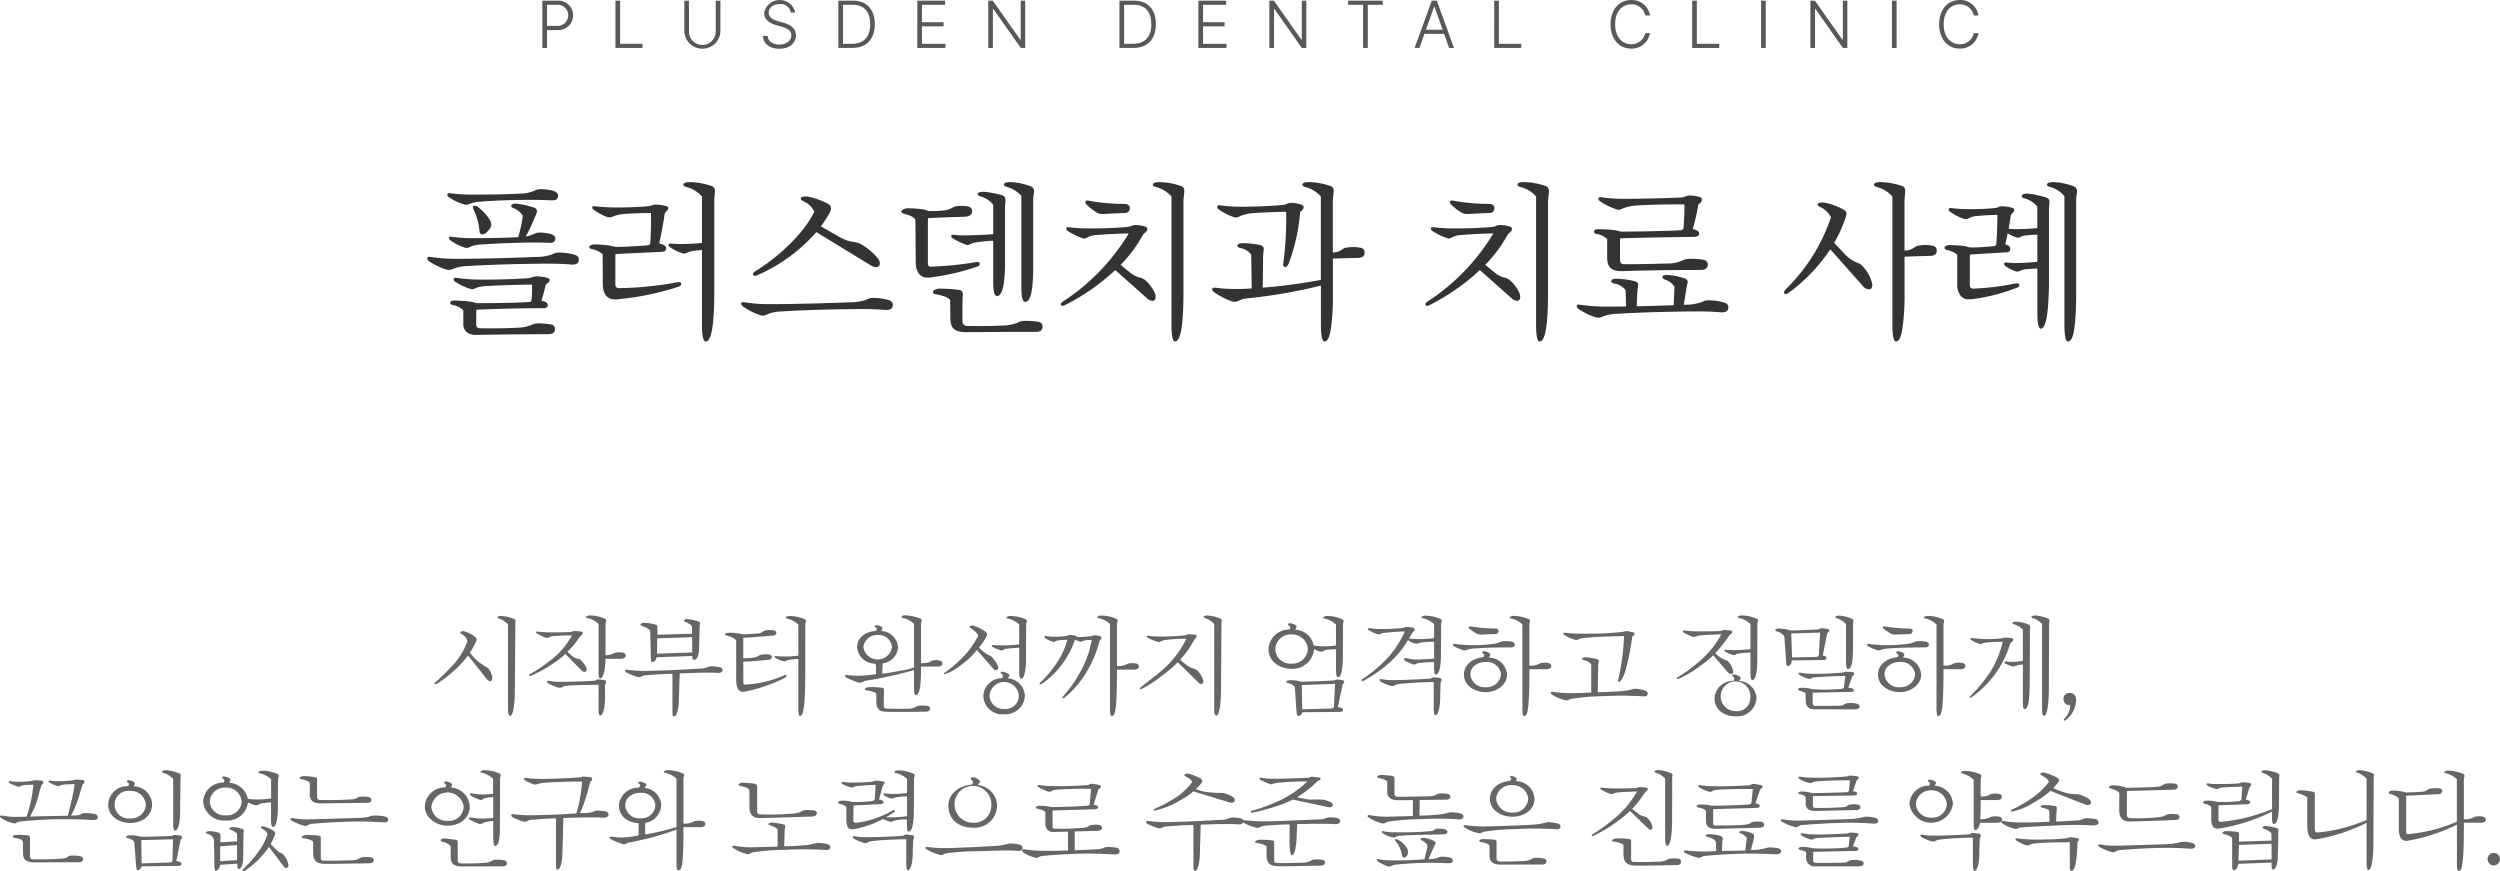 <svg id="그룹_1616" data-name="그룹 1616" xmlns="http://www.w3.org/2000/svg" xmlns:xlink="http://www.w3.org/1999/xlink" width="355.457" height="123.857" viewBox="0 0 355.457 123.857">
  <defs>
    <clipPath id="clip-path">
      <rect id="사각형_996" data-name="사각형 996" width="355.457" height="123.857" transform="translate(0 0)" fill="none"/>
    </clipPath>
  </defs>
  <g id="그룹_1615" data-name="그룹 1615" clip-path="url(#clip-path)">
    <path id="패스_1341" data-name="패스 1341" d="M81.2,37.608c-.888-.072-1.968-.12-2.952-.12-3.672,0-8.881.144-11.665.336a6.1,6.1,0,0,0-2.233.432,1.158,1.158,0,0,1-.5.121,1.64,1.64,0,0,1-.456-.073,9.757,9.757,0,0,1-2.3-1.1c-.217-.144-.336-.264-.336-.5,0-.168.168-.216.48-.168a24.65,24.65,0,0,0,3.528.264c3.264,0,7.944-.12,11.3-.264a7.131,7.131,0,0,0,2.425-.36,2.049,2.049,0,0,1,.864-.264,8.114,8.114,0,0,1,2.281.288c.455.12.671.36.671.7,0,.576-.432.768-1.1.72M78.46,28.487c-.648-.024-1.584-.071-2.808-.071-2.305,0-5.161.071-7.417.263a4.28,4.28,0,0,0-1.464.313,1,1,0,0,1-.456.119,1.632,1.632,0,0,1-.5-.1,7.891,7.891,0,0,1-1.969-.96c-.168-.12-.24-.216-.24-.336,0-.192.12-.288.385-.24a22.018,22.018,0,0,0,2.952.192c2.52,0,5.16-.024,7.032-.144a5.365,5.365,0,0,0,1.849-.336A2.081,2.081,0,0,1,76.8,26.9c1.3,0,2.545.24,2.545.889,0,.527-.337.719-.888.695M76.2,30.551c-.048.1-.12.288-.216.5a25.526,25.526,0,0,1-1.225,2.569,3.681,3.681,0,0,0,1.008-.288,2.092,2.092,0,0,1,.985-.264,6.071,6.071,0,0,1,1.488.191c.456.12.72.337.72.673,0,.432-.336.624-.816.6-.864-.048-1.824-.048-2.833-.048-2.136.024-4.992.143-7.032.288a3.729,3.729,0,0,0-1.441.336,1.067,1.067,0,0,1-.456.143,1.781,1.781,0,0,1-.527-.119,7.056,7.056,0,0,1-1.776-.936c-.168-.12-.241-.216-.241-.336,0-.168.145-.24.433-.193a20.3,20.3,0,0,0,2.832.193c2.16,0,4.656-.025,6.576-.145a17.361,17.361,0,0,0,.649-3.023,2.458,2.458,0,0,0-1.3-1.08c-.24-.1-.337-.168-.337-.361s.288-.335.816-.288a11.839,11.839,0,0,1,2.4.552c.311.1.431.265.431.481a1.1,1.1,0,0,1-.143.551m1.679,16.97c-3.335,0-7.152.048-10.008.1a2.367,2.367,0,0,1-1.489-.361,1.661,1.661,0,0,1-.5-1.391V44.113a2.873,2.873,0,0,0-1.511-.744c-.24-.073-.361-.168-.361-.288,0-.216.193-.336.6-.336a15.13,15.13,0,0,1,2.424.168,4.264,4.264,0,0,1,.48.12,2.046,2.046,0,0,0,.552.071c2.376,0,5.4-.048,7.2-.168a.345.345,0,0,0,.313-.239,19.64,19.64,0,0,0,.072-2.233c-2.064.024-4.681.1-6.217.193a5.58,5.58,0,0,0-1.7.263,1.475,1.475,0,0,1-.553.192,1.429,1.429,0,0,1-.5-.1,8.778,8.778,0,0,1-1.967-.96.414.414,0,0,1-.216-.336c0-.168.143-.263.408-.216a21.247,21.247,0,0,0,2.712.241c2.28.048,5.16-.025,7.513-.193a3.558,3.558,0,0,0,.6-.144,1.646,1.646,0,0,1,.529-.119,5.959,5.959,0,0,1,1.536.215c.24.072.36.168.36.312,0,.192-.12.312-.312.456-.168.12-.264.216-.288.36a17.059,17.059,0,0,1-.577,2.113c.577.12.912.336.912.624,0,.311-.215.456-.647.456-3.385,0-6.985.095-9.5.216a2.322,2.322,0,0,0-.024.431v1.7c0,.313.168.481.528.505,1.44.024,3.624.024,5.16-.072a5.8,5.8,0,0,0,2.065-.36,2.242,2.242,0,0,1,.887-.264,10.374,10.374,0,0,1,2.017.168.61.61,0,0,1,.528.7c0,.456-.336.672-1.009.672m-8.688-14.5a.864.864,0,0,1-.6.312c-.24,0-.408-.144-.432-.457a8.509,8.509,0,0,0-.768-2.927,1.334,1.334,0,0,1-.168-.456c0-.168.072-.241.312-.241a.852.852,0,0,1,.456.216c.672.5,1.848,1.729,1.848,2.473,0,.336-.216.647-.648,1.08" fill="#333"/>
    <path id="패스_1342" data-name="패스 1342" d="M96.436,40.776a38.726,38.726,0,0,1-8.425,1.753,2.824,2.824,0,0,1-1.128-.024c-.888-.288-1.176-1.1-1.176-2.233l-.024-4.128a3.153,3.153,0,0,0-1.536-.72q-.362-.108-.361-.287c0-.217.385-.385.7-.385a17.464,17.464,0,0,1,2.232.168,4.976,4.976,0,0,0,1.1.192c1.3-.048,3.192-.12,4.3-.24a.4.4,0,0,0,.336-.24c.1-1.536.12-2.88.1-4.344-1.151,0-2.736.048-3.624.12a6.045,6.045,0,0,0-1.632.312,1.729,1.729,0,0,1-.576.192,1.614,1.614,0,0,1-.528-.1,8.449,8.449,0,0,1-1.752-.96c-.168-.12-.241-.215-.241-.336,0-.168.145-.24.457-.191a23.64,23.64,0,0,0,2.52.168c1.68.023,3.576-.048,4.9-.168a2.708,2.708,0,0,0,.6-.12,1.425,1.425,0,0,1,.553-.12,6.5,6.5,0,0,1,1.487.216c.217.072.313.168.313.288a.684.684,0,0,1-.313.48.855.855,0,0,0-.216.36c-.215,1.512-.456,2.688-.767,4.2.647.12.983.36.983.7,0,.288-.216.456-.647.48-2.16.1-4.609.216-6.553.312a3.216,3.216,0,0,0-.024.48v3.84c0,.361.192.529.552.529a48.835,48.835,0,0,0,8.137-.817,2.8,2.8,0,0,1,.408-.048.259.259,0,0,1,.264.288c0,.168-.168.289-.408.384m5.112-12.24V41.449c0,4.752-.408,7.1-1.2,7.1-.384,0-.552-.792-.552-2.377V35.544c-.576.049-1.056.1-1.272.144a2.676,2.676,0,0,0-.768.216,1.1,1.1,0,0,1-.433.144,1.33,1.33,0,0,1-.407-.072,6.105,6.105,0,0,1-1.633-.816c-.168-.12-.239-.192-.239-.36s.168-.192.432-.168a13.416,13.416,0,0,0,1.992.049c.792-.025,1.584-.049,2.328-.145v-6.6a4.463,4.463,0,0,0-2.28-1.368c-.24-.072-.361-.168-.361-.288,0-.264.313-.384.937-.384a9.51,9.51,0,0,1,3,.529.685.685,0,0,1,.553.672c0,.311-.1,1.152-.1,1.44" fill="#333"/>
    <path id="패스_1343" data-name="패스 1343" d="M125.835,44.065c-.888-.072-1.872-.12-2.856-.12-4.129,0-9.026.144-11.81.336a5.764,5.764,0,0,0-2.183.456,1.014,1.014,0,0,1-.5.144,1.41,1.41,0,0,1-.481-.1,9.223,9.223,0,0,1-2.28-1.152c-.216-.144-.336-.264-.336-.48,0-.168.168-.216.48-.168a21.6,21.6,0,0,0,3.529.264c3.263,0,7.9-.12,11.328-.264a7.126,7.126,0,0,0,2.425-.36,2.049,2.049,0,0,1,.864-.264,7.974,7.974,0,0,1,2.256.287c.456.121.672.361.672.7,0,.576-.432.768-1.1.72m-7.825-13.9a17.962,17.962,0,0,1-1.3,2.016l2.641,1.512a5.565,5.565,0,0,0,1.92.7,3.229,3.229,0,0,1,1.128.311,9.4,9.4,0,0,1,1.824,1.393c.624.6.864.983.864,1.319,0,.36-.168.576-.528.576a1.587,1.587,0,0,1-.84-.311L116.066,33a23.563,23.563,0,0,1-8.328,6.1.94.94,0,0,1-.457.12c-.12,0-.215-.1-.215-.265,0-.143.119-.263.311-.384,3.072-1.872,6.937-5.3,8.4-8.5a3.058,3.058,0,0,0-1.512-1.44c-.288-.145-.408-.24-.408-.384,0-.192.24-.312.672-.312a1.83,1.83,0,0,1,.5.047,11.305,11.305,0,0,1,2.737,1.009c.264.192.385.336.385.6a1.08,1.08,0,0,1-.145.576" fill="#333"/>
    <path id="패스_1344" data-name="패스 1344" d="M130.154,31.248c-.169-.361-.7-.624-1.609-.84-.264-.1-.383-.193-.383-.336,0-.217.5-.456.863-.456a14.641,14.641,0,0,1,2.137.143,2.438,2.438,0,0,1,.792.241,16.82,16.82,0,0,0,2.135-.073,2.983,2.983,0,0,0,1.128-.288,2.581,2.581,0,0,1,.841-.336,5.757,5.757,0,0,1,1.44.025c.48.071.72.336.72.719,0,.481-.384.745-1.056.768-1.512.049-3.577.12-5.185.192a4,4,0,0,0-.048.744v5.665c0,.36.145.5.481.5a49.731,49.731,0,0,0,6.24-.624,2.673,2.673,0,0,1,.408-.048c.168,0,.24.12.24.312s-.144.264-.383.36a33.007,33.007,0,0,1-6.457,1.512,2.944,2.944,0,0,1-1.033,0,1.5,1.5,0,0,1-.887-.7,2.752,2.752,0,0,1-.336-1.464Zm17.089,15.937c-3.529,0-7.633.024-9.577.048-1.993.023-2.544-.528-2.544-2.088l-.024-2.473c-.24-.36-.841-.6-2.089-.839-.239-.048-.359-.145-.359-.336,0-.216.479-.456.888-.456a20.049,20.049,0,0,1,2.9.191c.36.072.5.336.456.744-.024.265-.048.6-.048,1.009V45.6a.657.657,0,0,0,.7.744c1.392.024,3.168.024,4.777-.049a6.263,6.263,0,0,0,2.351-.407,1.827,1.827,0,0,1,.865-.264,10.851,10.851,0,0,1,2.016.12c.48.072.672.312.672.7,0,.5-.312.744-.984.744m-4.321-18.218c-.024.264-.024.5-.024.817v7.344a23.647,23.647,0,0,1-.144,2.928c-.168,1.368-.528,2.04-.984,2.04-.359,0-.552-.624-.552-1.9V34.224a24.19,24.19,0,0,0-2.448.239,3.377,3.377,0,0,0-.864.265.656.656,0,0,1-.312.1,1.064,1.064,0,0,1-.336-.073,9.973,9.973,0,0,1-1.776-.864c-.168-.1-.24-.191-.24-.311,0-.168.144-.216.408-.193a14.328,14.328,0,0,0,2.112.073c.96-.025,2.352-.073,3.456-.168v-4.2a3.656,3.656,0,0,0-1.847-1.175c-.241-.073-.361-.193-.361-.313,0-.216.288-.336.865-.336a9.434,9.434,0,0,1,1.343.193c.6.119,1.032.215,1.248.287a.711.711,0,0,1,.5.7c0,.072-.023.24-.048.528m4.057-1.32a4.565,4.565,0,0,0-.072.84v9.457a23.95,23.95,0,0,1-.144,2.929c-.168,1.343-.505,2.04-.984,2.04-.361,0-.552-.649-.552-1.92V27.863a4.208,4.208,0,0,0-2.112-1.3c-.24-.072-.361-.191-.361-.312q0-.36.937-.36a8.838,8.838,0,0,1,2.784.576.7.7,0,0,1,.552.672,1.969,1.969,0,0,1-.048.5" fill="#333"/>
    <path id="패스_1345" data-name="패스 1345" d="M162.77,33.12a1.047,1.047,0,0,0-.312.36,19.092,19.092,0,0,1-3.121,4.176l1.321,1.08a3.677,3.677,0,0,0,1.344.721,1.713,1.713,0,0,1,.84.384,5.519,5.519,0,0,1,1.344,1.8,1.409,1.409,0,0,1,.12.529c0,.384-.12.6-.456.6a1.3,1.3,0,0,1-.816-.407L158.57,38.4a30.447,30.447,0,0,1-7.177,4.992.649.649,0,0,1-.336.1c-.145,0-.216-.1-.216-.265,0-.095.1-.215.264-.335a30.055,30.055,0,0,0,9.385-9.7c-1.344.024-3.073.1-4.416.216a3.468,3.468,0,0,0-1.513.36.7.7,0,0,1-.408.144.829.829,0,0,1-.312-.072,9.526,9.526,0,0,1-1.92-.936c-.216-.12-.312-.24-.312-.408s.12-.216.36-.192a20.742,20.742,0,0,0,2.592.168c1.824.024,4.009-.048,5.593-.192a2.06,2.06,0,0,0,.624-.12,1.758,1.758,0,0,1,.6-.168,4.961,4.961,0,0,1,1.345.191c.264.073.408.193.408.337,0,.287-.12.408-.36.6m-2.952-2.832q-1.045.035-3.025.144a1.649,1.649,0,0,1-.935-.264,8.206,8.206,0,0,1-1.345-1.057.5.5,0,0,1-.191-.384c0-.143.1-.215.311-.215a2.378,2.378,0,0,1,.456.072,27.161,27.161,0,0,0,4.681.408c.576,0,.864.191.864.6,0,.456-.264.7-.816.7m8.448-1.752V41.449c0,4.752-.384,7.1-1.2,7.1q-.506,0-.505-2.377V27.935a4.443,4.443,0,0,0-2.3-1.368c-.216-.072-.336-.168-.336-.288,0-.264.288-.384.912-.384a9.51,9.51,0,0,1,3,.529.683.683,0,0,1,.552.672c0,.311-.12,1.152-.12,1.44" fill="#333"/>
    <path id="패스_1346" data-name="패스 1346" d="M179.593,36.408l-.048,4.488a76.507,76.507,0,0,0,8.257-1.1V27.935a4.457,4.457,0,0,0-2.28-1.368c-.216-.072-.336-.168-.336-.288,0-.264.288-.384.912-.384a9.769,9.769,0,0,1,3,.528.662.662,0,0,1,.528.672c0,.312-.12,1.008-.12,1.441V35.9a2.317,2.317,0,0,0,1.3-.408,1.22,1.22,0,0,1,.528-.264,5.651,5.651,0,0,1,2.113,0,.649.649,0,0,1,.576.672c0,.528-.337.768-1.009.768-.84.024-2.015.048-3.5.1v4.7a35.525,35.525,0,0,1-.216,4.776c-.192,1.561-.5,2.305-.96,2.305-.36,0-.528-.792-.528-2.377V40.608a74.732,74.732,0,0,1-10.561,1.824,3.149,3.149,0,0,0-1.2.36,1.035,1.035,0,0,1-.5.121,1.323,1.323,0,0,1-.48-.1,10.613,10.613,0,0,1-2.376-1.225c-.217-.143-.36-.311-.336-.48,0-.168.192-.24.527-.192a21.236,21.236,0,0,0,3.169.168c.552,0,1.224-.024,1.92-.072l-.072-4.824a2.652,2.652,0,0,0-1.608-.937c-.24-.071-.36-.168-.36-.336,0-.191.288-.336.768-.336a11.422,11.422,0,0,1,2.448.265c.433.1.6.359.528.72a4.847,4.847,0,0,0-.072.84m5.257-6.265a26.7,26.7,0,0,1-1.633,7.321q-.214.5-.5.5c-.191,0-.288-.12-.288-.336,0-.1.025-.192.049-.385a50.266,50.266,0,0,0,.384-7.127c-1.513.023-3.408.095-4.656.191a5.682,5.682,0,0,0-2.017.48,1.186,1.186,0,0,1-.456.144,1.517,1.517,0,0,1-.5-.12,9.2,9.2,0,0,1-1.872-.96c-.216-.144-.313-.264-.313-.432,0-.192.168-.263.481-.216a19.021,19.021,0,0,0,3.048.192c1.536,0,3.841-.071,5.688-.239a1.761,1.761,0,0,0,.624-.145,1.735,1.735,0,0,1,.649-.168,4.737,4.737,0,0,1,1.56.288.35.35,0,0,1,.239.336c0,.24-.167.408-.479.672" fill="#333"/>
    <path id="패스_1347" data-name="패스 1347" d="M214.61,33.12a1.04,1.04,0,0,0-.313.36,19.086,19.086,0,0,1-3.12,4.176l1.321,1.08a3.665,3.665,0,0,0,1.343.721,1.708,1.708,0,0,1,.84.384,5.508,5.508,0,0,1,1.345,1.8,1.429,1.429,0,0,1,.12.529c0,.384-.12.6-.456.6a1.293,1.293,0,0,1-.816-.407L210.409,38.4a30.426,30.426,0,0,1-7.177,4.992.644.644,0,0,1-.336.1c-.144,0-.216-.1-.216-.265,0-.095.1-.215.265-.335a30.065,30.065,0,0,0,9.385-9.7c-1.345.024-3.073.1-4.417.216a3.459,3.459,0,0,0-1.512.36.709.709,0,0,1-.408.144.833.833,0,0,1-.313-.072,9.553,9.553,0,0,1-1.92-.936c-.216-.12-.311-.24-.311-.408s.12-.216.359-.192a20.772,20.772,0,0,0,2.593.168c1.824.024,4.008-.048,5.593-.192a2.066,2.066,0,0,0,.624-.12,1.747,1.747,0,0,1,.6-.168,4.947,4.947,0,0,1,1.344.191c.265.073.408.193.408.337,0,.287-.12.408-.359.6m-2.953-2.832q-1.044.035-3.024.144a1.652,1.652,0,0,1-.936-.264,8.2,8.2,0,0,1-1.344-1.057.5.5,0,0,1-.192-.384c0-.143.1-.215.312-.215a2.389,2.389,0,0,1,.456.072,27.158,27.158,0,0,0,4.68.408c.576,0,.864.191.864.6,0,.456-.263.7-.816.7m8.449-1.752V41.449c0,4.752-.384,7.1-1.2,7.1q-.5,0-.5-2.377V27.935a4.446,4.446,0,0,0-2.3-1.368c-.216-.072-.336-.168-.336-.288,0-.264.288-.384.912-.384a9.521,9.521,0,0,1,3,.529.684.684,0,0,1,.552.672c0,.311-.12,1.152-.12,1.44" fill="#333"/>
    <path id="패스_1348" data-name="패스 1348" d="M244.635,44.4c-.889-.072-1.969-.12-2.954-.12-3.671,0-8.879.144-11.664.336a6.087,6.087,0,0,0-2.232.432,1.146,1.146,0,0,1-.5.12,1.6,1.6,0,0,1-.456-.072,9.7,9.7,0,0,1-2.3-1.1c-.215-.144-.336-.263-.336-.5,0-.168.168-.216.481-.168a24.639,24.639,0,0,0,3.528.264c.912,0,1.944,0,3-.024l-.072-2.329a2.6,2.6,0,0,0-1.656-.935c-.241-.072-.384-.168-.384-.336,0-.216.288-.336.816-.336a11.69,11.69,0,0,1,2.544.359c.336.073.5.265.456.553-.048.36-.072.648-.1.888l-.1,2.112c1.776-.024,3.6-.1,5.257-.144l.12-2.64a2.548,2.548,0,0,0-1.368-1.008c-.241-.1-.336-.192-.336-.385,0-.215.311-.288.815-.263a8.78,8.78,0,0,1,2.377.5.514.514,0,0,1,.36.672c-.072.312-.121.552-.168.816l-.36,2.232h.1a7.124,7.124,0,0,0,2.424-.36,2.049,2.049,0,0,1,.864-.264,8.1,8.1,0,0,1,2.28.288c.456.12.672.36.672.7,0,.576-.432.768-1.1.72m-2.809-6.024c-3.385,0-7.753.048-11.089.168-1.632.023-2.232-.5-2.232-1.969V33.984a2.882,2.882,0,0,0-1.512-.72c-.24-.048-.36-.168-.36-.336,0-.216.215-.336.576-.336a20.043,20.043,0,0,1,2.448.144,3.579,3.579,0,0,1,.5.12,1.4,1.4,0,0,0,.5.072c2.16,0,6.121-.072,8.352-.192a.516.516,0,0,0,.336-.215,32.223,32.223,0,0,0,.145-3.457c-2.04-.024-4.872.024-6.577.144a6.371,6.371,0,0,0-2.3.48,1.122,1.122,0,0,1-.456.144,1.834,1.834,0,0,1-.5-.12,10.123,10.123,0,0,1-2.04-1.008c-.24-.168-.36-.288-.36-.432q0-.288.5-.216a22.8,22.8,0,0,0,3.072.216c2.688-.024,5.976-.073,8.113-.192a1.937,1.937,0,0,0,.624-.12,1.611,1.611,0,0,1,.6-.168,6.565,6.565,0,0,1,1.32.168c.312.071.48.191.48.432,0,.263-.168.431-.5.7a30.7,30.7,0,0,1-.792,3.456c.6.168.912.384.912.648,0,.289-.216.456-.648.48-3.552.048-8.065.12-10.585.216a4.612,4.612,0,0,0-.024.48v2.544q0,.65.576.649c1.488,0,4.057-.025,6.072-.1a5.17,5.17,0,0,0,2.065-.36,2.664,2.664,0,0,1,.912-.289,11.015,11.015,0,0,1,2.16.1c.432.072.7.313.7.673,0,.552-.36.792-.984.792" fill="#333"/>
    <path id="패스_1349" data-name="패스 1349" d="M262.392,30.984a18.819,18.819,0,0,1-1.607,3.551l1.439,1.512a4.687,4.687,0,0,0,1.9,1.32,1.661,1.661,0,0,1,.744.529,5.137,5.137,0,0,1,1.344,2.568c0,.48-.168.672-.48.672a1.156,1.156,0,0,1-.912-.528l-4.585-5.161a24.163,24.163,0,0,1-5.832,6.121.9.9,0,0,1-.528.24c-.144,0-.216-.071-.216-.24a.971.971,0,0,1,.336-.528,25.753,25.753,0,0,0,6.337-10.153,3.272,3.272,0,0,0-1.608-1.488c-.193-.1-.289-.192-.289-.312,0-.192.216-.288.672-.288a3.438,3.438,0,0,1,.5.048,9.893,9.893,0,0,1,2.521.96c.288.168.408.336.408.576a2.439,2.439,0,0,1-.145.6m11.978,5.4c-.864.023-2.04.048-3.576.119v4.945a34.936,34.936,0,0,1-.24,4.8c-.193,1.561-.5,2.305-.96,2.305-.361,0-.529-.792-.529-2.377V27.935a4.452,4.452,0,0,0-2.28-1.368c-.216-.073-.336-.168-.336-.288,0-.264.288-.384.912-.384a9.764,9.764,0,0,1,3,.528.662.662,0,0,1,.529.672c0,.311-.1,1.152-.1,1.44v7.08a2.111,2.111,0,0,0,1.368-.408,1.219,1.219,0,0,1,.527-.263,5.173,5.173,0,0,1,2.113,0,.649.649,0,0,1,.576.671c0,.529-.336.769-1.008.769" fill="#333"/>
    <path id="패스_1350" data-name="패스 1350" d="M279.7,42.552a1.308,1.308,0,0,1-1.056-.7,2.488,2.488,0,0,1-.36-1.512V36.216a3.327,3.327,0,0,0-1.488-.673c-.193-.047-.312-.143-.312-.311,0-.216.336-.384.647-.384a20.7,20.7,0,0,1,2.113.119,5.225,5.225,0,0,1,.576.145,1.7,1.7,0,0,0,.552.072,27.825,27.825,0,0,0,3.1-.192.379.379,0,0,0,.36-.241c.12-1.368.144-2.736.168-4.2-.984.025-1.944.073-2.736.145a3.41,3.41,0,0,0-1.2.264,1.313,1.313,0,0,1-.576.192,1.691,1.691,0,0,1-.5-.12,6.835,6.835,0,0,1-1.656-.889c-.168-.12-.265-.191-.265-.359s.168-.241.456-.193a17.453,17.453,0,0,0,2.449.144,32.965,32.965,0,0,0,3.552-.144,1.871,1.871,0,0,0,.576-.12,1.2,1.2,0,0,1,.552-.143,5.078,5.078,0,0,1,1.416.215c.216.073.313.168.313.312,0,.192-.1.288-.241.433a.893.893,0,0,0-.24.336c-.1.671-.191,1.271-.311,1.9a11.775,11.775,0,0,0,1.632.048c.671-.025,1.608-.048,2.448-.145V29.376a3.416,3.416,0,0,0-1.872-1.177c-.216-.072-.336-.168-.336-.312,0-.24.288-.36.84-.36a7.394,7.394,0,0,1,1.32.216c.647.144,1.056.264,1.3.337a.616.616,0,0,1,.48.624c0,.071-.024.263-.049.575-.023.217-.023.48-.023.793v9.841c0,1.128-.048,2.279-.12,3.479-.168,2.233-.528,3.337-1.032,3.337q-.5,0-.5-2.305v-6.24c-.72.025-1.393.072-1.777.12a1.919,1.919,0,0,0-.719.216.9.9,0,0,1-.384.1,1.146,1.146,0,0,1-.36-.1,5.288,5.288,0,0,1-1.273-.672c-.143-.1-.216-.192-.216-.312,0-.168.12-.24.384-.216a10.521,10.521,0,0,0,1.8.072c.72-.024,1.68-.072,2.544-.168V33.36c-.672.023-1.321.071-1.681.12a1.911,1.911,0,0,0-.72.216.891.891,0,0,1-.383.1,1.158,1.158,0,0,1-.361-.1,4.619,4.619,0,0,1-1.08-.528c-.1.528-.216,1.056-.336,1.583.481.121.72.336.72.672,0,.288-.191.433-.6.456-1.7.1-3.648.217-5.136.313a3.212,3.212,0,0,0-.024.48v3.865c0,.336.168.5.528.5a37.611,37.611,0,0,0,5.808-.7,1.574,1.574,0,0,1,.433-.048.259.259,0,0,1,.263.289c0,.143-.143.263-.408.359A26.835,26.835,0,0,1,280.7,42.5a4.883,4.883,0,0,1-1.008.048m15.577-14.9a4.766,4.766,0,0,0-.072.84v13.25c0,1.536-.048,2.9-.168,4.1-.144,1.825-.48,2.713-1.008,2.713-.336,0-.5-.841-.5-2.545V27.887a4.063,4.063,0,0,0-2.112-1.32c-.24-.072-.361-.191-.361-.312q0-.36.937-.36a8.97,8.97,0,0,1,2.809.576.707.707,0,0,1,.527.672,4.379,4.379,0,0,1-.048.5" fill="#333"/>
    <path id="패스_1351" data-name="패스 1351" d="M77.114.092h2.2a2.093,2.093,0,0,1,.164,4.183c-.052,0-.1,0-.154,0H77.778V6.816h-.66Zm2.18,3.588a1.5,1.5,0,1,0-.007-3H77.774v3Z" fill="#595757"/>
    <path id="패스_1352" data-name="패스 1352" d="M87.509.092h.66V6.225h3.187v.591H87.509Z" fill="#595757"/>
    <path id="패스_1353" data-name="패스 1353" d="M102.429.092V4.54a2.57,2.57,0,0,1-5.127,0V.092h.66v4.4a1.9,1.9,0,0,0,3.8,0V.092Z" fill="#595757"/>
    <path id="패스_1354" data-name="패스 1354" d="M110.853.588c-.927,0-1.561.516-1.561,1.221s.693,1.024,1.33,1.2l.7.2c.841.233,1.839.676,1.839,1.812,0,1.083-.874,1.911-2.351,1.911-1.387,0-2.261-.732-2.338-1.812h.676c.067.789.772,1.211,1.662,1.211.991,0,1.707-.528,1.707-1.319,0-.677-.574-.979-1.389-1.216l-.8-.232c-1.057-.309-1.674-.851-1.674-1.725a2.253,2.253,0,0,1,4.418-.055h-.643a1.408,1.408,0,0,0-1.576-1.2" fill="#595757"/>
    <path id="패스_1355" data-name="패스 1355" d="M119.2,6.815V.092h2.107c1.93,0,3.073,1.258,3.073,3.345,0,2.114-1.156,3.378-3.185,3.378Zm1.959-.591c1.707,0,2.577-1.05,2.574-2.787,0-1.717-.851-2.755-2.465-2.755h-1.408V6.224Z" fill="#595757"/>
    <path id="패스_1356" data-name="패스 1356" d="M130.429.092h3.94V.683h-3.284V3.155h3.069v.588h-3.069V6.225h3.338v.591h-4Z" fill="#595757"/>
    <path id="패스_1357" data-name="패스 1357" d="M145.771,6.815h-.633l-3.906-5.541h-.057V6.815h-.659V.092h.64l3.914,5.552h.056V.092h.646Z" fill="#595757"/>
    <path id="패스_1358" data-name="패스 1358" d="M159.166,6.815V.092h2.108c1.93,0,3.072,1.258,3.072,3.345,0,2.114-1.155,3.378-3.184,3.378Zm1.961-.591c1.706,0,2.577-1.05,2.572-2.787,0-1.717-.85-2.755-2.464-2.755h-1.409V6.224Z" fill="#595757"/>
    <path id="패스_1359" data-name="패스 1359" d="M170.393.092h3.94V.683h-3.282V3.155h3.069v.588h-3.069V6.225h3.338v.591h-4Z" fill="#595757"/>
    <path id="패스_1360" data-name="패스 1360" d="M185.736,6.815H185.1l-3.9-5.541h-.057V6.815h-.66V.092h.641l3.913,5.552h.056V.092h.646Z" fill="#595757"/>
    <path id="패스_1361" data-name="패스 1361" d="M191.682.092H196.6V.683h-2.124V6.815h-.664V.683h-2.129Z" fill="#595757"/>
    <path id="패스_1362" data-name="패스 1362" d="M201.13,6.815,203.577.092h.711l2.446,6.723h-.7l-.709-2h-2.793l-.713,2Zm3.989-2.587L203.954.945h-.042l-1.169,3.283Z" fill="#595757"/>
    <path id="패스_1363" data-name="패스 1363" d="M212.454.092h.66V6.225H216.3v.591h-3.847Z" fill="#595757"/>
    <path id="패스_1364" data-name="패스 1364" d="M231.923.621c-1.261,0-2.279,1-2.279,2.833s1.018,2.833,2.279,2.833a1.986,1.986,0,0,0,2-1.576h.667a2.624,2.624,0,0,1-2.672,2.2c-1.707,0-2.922-1.346-2.922-3.454S230.216,0,231.923,0A2.623,2.623,0,0,1,234.6,2.2h-.667a1.985,1.985,0,0,0-2-1.582" fill="#595757"/>
    <path id="패스_1365" data-name="패스 1365" d="M240.6.092h.66V6.225h3.187v.591H240.6Z" fill="#595757"/>
    <rect id="사각형_994" data-name="사각형 994" width="0.66" height="6.723" transform="translate(250.399 0.092)" fill="#595757"/>
    <path id="패스_1366" data-name="패스 1366" d="M262.659,6.815h-.634l-3.9-5.541h-.057V6.815h-.66V.092h.64l3.914,5.552h.056V.092h.646Z" fill="#595757"/>
    <rect id="사각형_995" data-name="사각형 995" width="0.661" height="6.723" transform="translate(269.004 0.092)" fill="#595757"/>
    <path id="패스_1367" data-name="패스 1367" d="M278.636.621c-1.26,0-2.277,1-2.277,2.833s1.017,2.833,2.277,2.833a1.985,1.985,0,0,0,2.005-1.576h.667a2.626,2.626,0,0,1-2.673,2.2c-1.706,0-2.921-1.346-2.921-3.454S276.929,0,278.635,0a2.623,2.623,0,0,1,2.673,2.2h-.667A1.984,1.984,0,0,0,278.636.621" fill="#595757"/>
    <path id="패스_1368" data-name="패스 1368" d="M69.99,96.279c.064.528-.305.849-.8.24l-2.641-3.313a14.773,14.773,0,0,1-1.793,1.97A17.6,17.6,0,0,1,62.467,97c-.576.384-.656.288-.689.224-.1-.08.16-.256.593-.625.464-.416,1.216-1.168,1.777-1.776a9.823,9.823,0,0,0,2.272-3.554c.128-.383-.528-1.024-.768-1.12-.5-.192-.031-.5.4-.385a5.349,5.349,0,0,1,1.441.737c.432.3.24.608.128.865a13.553,13.553,0,0,1-.8,1.44,9.34,9.34,0,0,0,1.153,1.248,14.175,14.175,0,0,0,1.408.929,2.577,2.577,0,0,1,.609,1.3m3.281-7.538-.064,9.091c0,1.841-.161,3.954-.688,3.954-.272,0-.288-.769-.288-1.089V88.789a2.976,2.976,0,0,0-1.36-.864c-.289-.1-.1-.321.3-.353a5.554,5.554,0,0,1,1.872.416c.417.145.225.433.225.753" fill="#666"/>
    <path id="패스_1369" data-name="패스 1369" d="M83.414,95.223c-.032.288-.368.528-.864-.032l-2.161-2.209a14.127,14.127,0,0,1-1.921,1.472,18.124,18.124,0,0,1-3.009,1.633c-.225.08-.385-.08-.08-.256a17.976,17.976,0,0,0,2.576-1.713,11.193,11.193,0,0,0,3.378-3.793c-1.536.047-2.145.064-2.642.112-.623.063-.671.384-1.119.223a8.441,8.441,0,0,1-1.217-.576c-.192-.111-.192-.336.144-.288a13.871,13.871,0,0,0,1.6.113c1.424.015,2.817-.033,3.057-.048.176-.017.256-.145.56-.145a8.34,8.34,0,0,1,.881.08c.32.048.448.288-.128.689a12.557,12.557,0,0,1-1.793,2.193c.432.368.576.527.816.7.544.384.8.224,1.025.416.384.336.927,1.057.9,1.425m2.609,3.81c0,2.176-.449,2.72-.705,2.72s-.223-.944-.223-1.888l.016-2.5c-2.5.047-3.795.047-4.578.144-.816.1-.512.416-1.281.224a7.809,7.809,0,0,1-1.264-.544c-.289-.16-.289-.481.144-.368a6.962,6.962,0,0,0,1.5.128c1.856,0,4.129-.1,4.882-.161.192-.015.3-.144.463-.192.208.017.416.032.913.1.192.031.432.175.128.687Zm2.561-6.227c.48.063.641.864-.336.864H86.1c0,1.088-.241,2.8-.77,2.8-.271,0-.223-.96-.223-1.568V88.724a3.321,3.321,0,0,0-1.6-.849c-.321-.08-.3-.208.16-.368a5.361,5.361,0,0,1,2.193.4c.561.192.256.464.241.784v4.466a2.483,2.483,0,0,0,1.3-.336,2.684,2.684,0,0,1,1.185-.016" fill="#666"/>
    <path id="패스_1370" data-name="패스 1370" d="M102.328,94.855c.561.1.657.928-.464.816-.848-.08-3.378,0-5.217.081l-.129,3.809c-.016.912-.224,2.32-.7,2.305-.224,0-.208-.4-.208-.864V95.8c-1.809.033-3.106.161-3.65.192-.912.049-.753.448-1.44.224a7.576,7.576,0,0,1-1.489-.624c-.272-.16-.175-.416.144-.368a16.911,16.911,0,0,0,3.329.144c2.482-.016,6.579-.288,7.043-.3,1.057-.032,1.041-.336,1.665-.336a6.73,6.73,0,0,1,1.12.128m-2.849-5.826-.1,3.392c-.048.961-.352,1.393-.7,1.393-.208,0-.24-.24-.256-.544l-5.058.176c-.176.625-.416.688-.656.673-.177-.017-.177-.416-.177-.721l-.08-3.585c-.016-.433-.944-.721-1.249-.849s-.063-.368.225-.4a6.127,6.127,0,0,1,1.665.208c.448.112.384.208.384.721l-.016.752,4.93-.144V89.092c-.016-.256-.8-.608-.977-.672-.208-.08-.256-.4.24-.4a7.072,7.072,0,0,1,1.538.3c.4.112.367.208.287.705m-1.056,3.745L98.406,90.6l-4.961.16-.033,2.177Z" fill="#666"/>
    <path id="패스_1371" data-name="패스 1371" d="M111.7,96.311a19,19,0,0,1-2.848,1.217,18.775,18.775,0,0,1-2.93.8c-.624.144-1.248-.08-1.248-1.76v-5.4c-.032-.448-1.152-.736-1.361-.8-.352-.111-.288-.271.064-.383a7.2,7.2,0,0,1,2.209.192c.48.031,2.049-.112,2.32-.112.416-.048.465-.305.881-.416a3.337,3.337,0,0,1,1.2-.033c.543.065.528.7-.064.752-1.682.145-4.033.321-4.242.321v2.9a8.515,8.515,0,0,0,1.552-.112c.545-.08.545-.3,1.057-.4a3.57,3.57,0,0,1,1.057-.016c.544.064.527.672,0,.736-1.489.176-3.01.256-3.666.288l.015,2.833c0,.193-.047.433.289.416a14.344,14.344,0,0,0,2.817-.416,14.8,14.8,0,0,0,2.785-.928c.272-.112.336.192.112.32m2.8-1.3c0,5.378-.24,6.786-.736,6.786-.305,0-.256-1.345-.256-1.568V93.7a10.623,10.623,0,0,0-1.377.127c-.528.081-.273.3-.8.176a5.654,5.654,0,0,1-1.008-.416c-.24-.128-.3-.385.207-.288a13.714,13.714,0,0,0,2.979-.08V88.8a3.324,3.324,0,0,0-1.6-.849c-.32-.08-.3-.208.16-.368a5.385,5.385,0,0,1,2.194.4c.56.192.256.464.24.784Z" fill="#666"/>
    <path id="패스_1372" data-name="패스 1372" d="M133.655,93.942c.448.081.577.833-.336.833H130.95c.032,2.914-.24,4.066-.736,4.066-.305,0-.257-1.12-.257-1.841V95.272c-.512.16-1.712.48-3.009.768-1.424.319-2.353.512-3.857.752-.576.1-.5.433-1.152.208a10.179,10.179,0,0,1-1.617-.672c-.305-.16-.209-.417.16-.352a12.034,12.034,0,0,0,1.76.1,19.893,19.893,0,0,0,2.305-.223V94.631a.383.383,0,0,0-.192-.272,2.5,2.5,0,0,1-2.481-2.369c0-1.392,1.233-2.176,2.625-2.289a.674.674,0,0,0,.145-.224c.031-.1.031-.176-.129-.272-.272-.16-.192-.368.224-.305a3.218,3.218,0,0,1,.5.177c.24.112.255.16.191.321a3.089,3.089,0,0,1-.127.319,2.5,2.5,0,0,1,2.385,2.273,2.44,2.44,0,0,1-2.161,2.321.884.884,0,0,0-.033.209l-.064,1.263c.656-.048,1.473-.223,2.338-.368a12.379,12.379,0,0,0,2.192-.5v-6.21a3.309,3.309,0,0,0-1.6-.849c-.321-.08-.112-.336.16-.368a6.8,6.8,0,0,1,2.193.4c.56.191.256.463.24.784v5.618c1.44,0,1.28-.3,1.584-.368a2.205,2.205,0,0,1,1.121.015m-6.835-1.936a1.88,1.88,0,0,0-2.016-1.713,1.966,1.966,0,0,0-2.049,1.7,2.052,2.052,0,0,0,4.065.016m5.106,8.371c.384.049.5.8-.288.816-2.257.033-4.418.033-5.378.017-.784-.032-1.665.016-1.665-1.5V98.7c0-.3-1.137-.527-1.328-.544-.609-.063-.208-.416.32-.463a12.6,12.6,0,0,1,1.76.08c.193.032.369.063.337.416l-.032,2.113c0,.432.175.447.431.447,1.713.049,2.114.032,2.819.032,1.263,0,1.248-.4,1.775-.448a4.377,4.377,0,0,1,1.249.048" fill="#666"/>
    <path id="패스_1373" data-name="패스 1373" d="M141.91,94.758c.127.545-.385.641-.657.353l-2.353-2.69a10.76,10.76,0,0,1-2.274,2.146,7.081,7.081,0,0,1-2.352,1.3c-.176-.144.063-.224.464-.529a17.768,17.768,0,0,0,2.065-1.808,11.819,11.819,0,0,0,2.241-3.073c.127-.336-.753-.945-1.008-1.12-.4-.273-.033-.481.463-.353a6.98,6.98,0,0,1,1.585.8c.433.3.224.624.1.864a10.072,10.072,0,0,1-.993,1.44,11.222,11.222,0,0,0,1.009.849c.736.4.687.256,1.168.9a3.012,3.012,0,0,1,.545.927m1.359,1.681a2.592,2.592,0,0,1,2.449,2.466,2.751,2.751,0,0,1-2.928,2.64,2.683,2.683,0,0,1-2.978-2.64,2.647,2.647,0,0,1,2.674-2.482,1.116,1.116,0,0,0,.08-.192c.047-.128.047-.256-.192-.432-.257-.192,0-.368.352-.272a2.53,2.53,0,0,1,.7.32c.145.112.1.224.017.353Zm1.586,2.466a2.086,2.086,0,0,0-4.162,0,1.963,1.963,0,0,0,2.1,1.888,1.891,1.891,0,0,0,2.065-1.888m1.04-10.133-.017,4.851c0,1.44-.191,2.865-.687,2.865-.336,0-.289-1.089-.289-1.345V92.1c-.64.016-1.7.128-1.9.159-.529.08-.272.305-.8.177a5.625,5.625,0,0,1-1.008-.416c-.24-.129-.3-.385.208-.288a19.258,19.258,0,0,0,3.5-.112V88.8a3.316,3.316,0,0,0-1.6-.848c-.32-.08-.3-.208.16-.369a5.4,5.4,0,0,1,2.193.4c.559.192.256.464.24.784" fill="#666"/>
    <path id="패스_1374" data-name="패스 1374" d="M156.342,91.093a16.091,16.091,0,0,1-1.729,4.241,13.4,13.4,0,0,1-3.281,3.874c-.24.16-.369,0-.209-.176a16.7,16.7,0,0,0,2.338-3.265,14.207,14.207,0,0,0,1.76-4.77,4.61,4.61,0,0,0-.944.048c-.5.1-.4.288-.768.16a5.421,5.421,0,0,1-.657-.257l-.032.033A11.593,11.593,0,0,1,151,94.454a11.352,11.352,0,0,1-2.914,2.8c-.16.1-.447.048-.16-.224a16.452,16.452,0,0,0,2.449-2.96,11.558,11.558,0,0,0,1.393-3.106c-.544.016-.928.048-1.184.08-.689.08-.545.288-.865.208a4.16,4.16,0,0,1-1.088-.5c-.225-.144-.225-.385.111-.32a6.846,6.846,0,0,0,.9.1,13.877,13.877,0,0,0,1.9-.1c.337-.065.354-.128.561-.145a5.741,5.741,0,0,1,.673.065c.159.032.319.08.335.208.113,0,.208.015.321.015a14.228,14.228,0,0,0,1.7-.128c.225-.063.209-.111.433-.111a2.887,2.887,0,0,1,.656.063c.192.048.688.081.128.689m5.2,3.249c.479.08.64.864-.337.864h-2.4c0,5.763-.241,6.6-.737,6.6-.3,0-.255-.944-.255-1.568V88.74a3.22,3.22,0,0,0-1.6-.848c-.32-.08-.3-.208.159-.368a5.35,5.35,0,0,1,2.193.4c.561.191.256.464.241.784v5.987a2.577,2.577,0,0,0,1.552-.336,2.7,2.7,0,0,1,1.185-.017" fill="#666"/>
    <path id="패스_1375" data-name="패스 1375" d="M171.094,96.776c.064.431-.336.687-.7.271l-2.929-2.881a19.031,19.031,0,0,1-2.209,1.873,16.548,16.548,0,0,1-2.9,1.9c-.193.08-.433,0-.224-.176.416-.336,2.192-1.7,3.072-2.434a14.032,14.032,0,0,0,3.474-4.5,19.351,19.351,0,0,0-3.138.192c-.656.144-.512.368-1.04.208a9.035,9.035,0,0,1-1.265-.512c-.3-.176-.127-.384.145-.32a7.266,7.266,0,0,0,1.313.1,28.208,28.208,0,0,0,3.873-.176c.209-.047.16-.143.512-.143a4.54,4.54,0,0,1,.8.063c.24.033.5.241-.047.657a13.151,13.151,0,0,1-2.033,2.9,12.449,12.449,0,0,0,1.023.832c.657.481,1.057.385,1.393.673a3.441,3.441,0,0,1,.881,1.473m2.577-8.1-.063,9.124c0,1.841-.161,3.953-.69,3.953-.271,0-.287-.768-.287-1.088V88.724a2.982,2.982,0,0,0-1.361-.864c-.287-.1-.1-.321.3-.353a5.547,5.547,0,0,1,1.873.417c.416.144.224.432.224.752" fill="#666"/>
    <path id="패스_1376" data-name="패스 1376" d="M190.951,88.772l-.016,4.658c0,1.441-.193,2.866-.689,2.866-.336,0-.287-1.12-.287-1.345V92.31c-.641.016-1.217.064-1.426.1-.463.08-.367.353-.9.224a6.529,6.529,0,0,1-.8-.336,3.056,3.056,0,0,1-3.186,2.8c-1.745,0-3.281-1.1-3.281-2.753a2.9,2.9,0,0,1,2.961-2.833c.064-.1.048-.128.111-.208.08-.144-.095-.289-.175-.336-.241-.193-.112-.449.352-.321a2.238,2.238,0,0,1,.544.193c.176.128.225.256.145.4l-.161.288a2.806,2.806,0,0,1,2.641,2.225l.08.032a9.966,9.966,0,0,0,3.09-.017V88.8a3.322,3.322,0,0,0-1.6-.848c-.32-.08-.3-.208.161-.368a5.372,5.372,0,0,1,2.193.4c.56.192.256.464.24.784m-4.994,3.522a2.225,2.225,0,0,0-2.289-2.081,2.178,2.178,0,0,0-2.337,2.129,2.125,2.125,0,0,0,2.321,2.017,2.182,2.182,0,0,0,2.305-2.065m4.962,4.978-.7,3.281c1.04.081.832.672.32.672l-5.379.048a.6.6,0,0,1-.607.529c-.177-.016-.209-.624-.24-1.041l-.209-2.993c-.016-.336-.672-.576-.832-.608-.528-.112-.481-.273-.128-.416a4.274,4.274,0,0,1,1.808.176c.368.032,4.306-.128,4.771-.176a.539.539,0,0,1,.416-.112,5.519,5.519,0,0,1,.736.08c.271.048.384.272.048.56m-1.089-.032-4.738.16.064,3.457,4.082-.112c.288-.016.225-.111.416-.176Z" fill="#666"/>
    <path id="패스_1377" data-name="패스 1377" d="M204.9,88.725l-.016,3.954c0,1.152-.032,3.232-.767,3.232-.274,0-.209-1.392-.209-1.776a19.052,19.052,0,0,0-2.24.144c-.513.1-.369.288-.833.16a6.218,6.218,0,0,1-1.009-.464c-.256-.128-.32-.48.177-.384.736.143.975.288,3.9.048v-2.4a14.809,14.809,0,0,0-1.937.129c-.528.08-.256.239-.784.111a3.368,3.368,0,0,1-.768-.3.37.37,0,0,1-.193-.225,12.729,12.729,0,0,1-2.689,3.281,19.742,19.742,0,0,1-3.713,2.594c-.305.08-.272-.177-.08-.288a20.183,20.183,0,0,0,3.793-3.25,14.809,14.809,0,0,0,2.209-3.505c-1.649.032-2.752.193-3.121.224-.352.112-.5.272-.88.128a6.365,6.365,0,0,1-1.137-.544c-.192-.113-.176-.336.177-.272a9.71,9.71,0,0,0,1.376.112,32.756,32.756,0,0,0,3.3-.144c.336-.048.271-.144.511-.144l.689.047c.256.033.88.129.16.753-.16.3-.337.592-.5.865a.41.41,0,0,1,.289,0,15.355,15.355,0,0,0,3.3-.08V88.757a3.308,3.308,0,0,0-1.6-.849c-.319-.08-.3-.208.16-.368a5.37,5.37,0,0,1,2.193.4c.56.193.257.464.24.785m-.08,8.355c0,.977-.047,1.28-.047,1.9,0,2.177-.449,2.721-.7,2.721s-.225-.944-.225-1.889V96.968c-2.5.048-4.177.192-4.96.288-.817.1-.513.416-1.282.224a7.675,7.675,0,0,1-1.263-.544c-.289-.16-.289-.48.143-.368a7.02,7.02,0,0,0,1.505.128c1.856,0,4.578-.144,5.33-.208.192-.016.3-.144.464-.192.208.015.416.032.913.1.191.032.432.176.127.688" fill="#666"/>
    <path id="패스_1378" data-name="패스 1378" d="M214.884,91.221c.656.08.656.832-.015.832-2.786,0-4.29.065-5.54.177-.912.08-.832.384-1.375.192a9.182,9.182,0,0,1-1.233-.544c-.257-.161-.16-.369.16-.321.433.065,1.12.128,1.777.16a21.723,21.723,0,0,0,3.921-.208c.5-.08.8-.3,1.088-.335a4.941,4.941,0,0,1,1.217.047m-.607,4.69c0,1.457-1.49,2.5-3.042,2.5-1.441,0-3.089-.848-3.089-2.5,0-1.3,1.057-2.288,2.769-2.481l.1-.16a.271.271,0,0,0-.129-.336c-.256-.16-.207-.352.193-.336a1.886,1.886,0,0,1,.672.256c.144.08.192.128.1.352a3,3,0,0,1-.16.289,2.631,2.631,0,0,1,2.594,2.416m-1.633-6.546c.64.048.512.8-.129.8-.447,0-1.264.032-1.68.048a1.525,1.525,0,0,1-1.169-.3c-.176-.112-.48-.3-.7-.481-.289-.223-.144-.463.3-.336a23.1,23.1,0,0,0,3.378.273m.768,6.546a2,2,0,0,0-2.145-1.792c-1.137,0-2.209.608-2.209,1.792a2.013,2.013,0,0,0,2.209,1.793,2.038,2.038,0,0,0,2.145-1.793m6.771-1.632c.479.08.64.864-.336.864h-2.4c0,5.762-.256,6.675-.752,6.675-.3,0-.24-1.312-.24-1.569V88.789a3.234,3.234,0,0,0-1.6-.849c-.32-.08-.3-.208.16-.368a5.37,5.37,0,0,1,2.192.4c.56.192.256.464.24.785v5.874A2.563,2.563,0,0,0,219,94.295a2.691,2.691,0,0,1,1.186-.016" fill="#666"/>
    <path id="패스_1379" data-name="패스 1379" d="M233.879,98.184c.576.128.609.977-.384.816a48.952,48.952,0,0,0-5.507-.015,32,32,0,0,0-4.625.384c-.224.047-.416.24-.64.223a5.9,5.9,0,0,1-2.08-.847c-.257-.145-.177-.433.143-.385a17.581,17.581,0,0,0,2.177.192c1.1.016,2.337-.048,3.281-.08V94.5c-.048-.288-.672-.528-1.041-.656-.351-.128-.416-.208.08-.4a9.872,9.872,0,0,1,1.666.24c.576.128.336.5.287.769l-.063,3.969c1.648-.032,2.753-.112,3.457-.16a8.7,8.7,0,0,0,1.745-.336,5.742,5.742,0,0,1,1.5.256m-1.793-7.667c-.176,1.232-.352,2.241-.527,3.057-.529,2.465-.881,2.929-1.185,3.282-.112.128-.368.176-.3-.129.112-.512.352-1.536.56-3.1a26.644,26.644,0,0,0,.272-3.185c-3.281.063-4.866.176-5.666.272-1.088.128-.833.384-1.3.256a6.617,6.617,0,0,1-1.505-.673c-.256-.143-.224-.416.208-.319a16.643,16.643,0,0,0,2.1.111,45.134,45.134,0,0,0,6.067-.255c.464-.193.687-.065,1.279.047.24.048.609.193,0,.641" fill="#666"/>
    <path id="패스_1380" data-name="패스 1380" d="M246.453,95.527c-.032.288-.368.528-.865-.032L243.6,93.174a14.078,14.078,0,0,1-1.681,1.376,16.7,16.7,0,0,1-3.249,1.969c-.24.065-.385-.08-.08-.256a22.159,22.159,0,0,0,2.8-2.033,13.6,13.6,0,0,0,3.361-4.049c-1.536.048-2.513.112-3.009.16-.624.064-.688.336-1.137.176a8.523,8.523,0,0,1-1.215-.576c-.193-.112-.193-.336.143-.288a13.94,13.94,0,0,0,1.6.111c1.425.017,3.265-.031,3.506-.048.175-.015.255-.143.56-.143a8.35,8.35,0,0,1,.88.08c.319.048.353.3-.177.672a23.544,23.544,0,0,1-2.015,2.561,7.838,7.838,0,0,0,.752.609c.544.384.736.288,1.04.527a2.638,2.638,0,0,1,.768,1.5m.8,1.3a2.585,2.585,0,0,1,2.5,2.432,2.743,2.743,0,0,1-2.961,2.593c-1.6,0-3.01-.864-3.01-2.593a2.64,2.64,0,0,1,2.7-2.449.918.918,0,0,0,.081-.191c.048-.128.048-.257-.176-.433-.256-.176,0-.351.336-.256a2.382,2.382,0,0,1,.688.3c.144.112.1.225.017.353Zm1.616,2.432a2.113,2.113,0,1,0-2.081,1.857,1.881,1.881,0,0,0,2.081-1.857m1.009-10.564-.017,5.139c0,1.44-.192,2.865-.688,2.865-.336,0-.288-1.121-.288-1.345V92.774c-.64.016-1.536.128-1.745.16-.528.08-.272.3-.8.176a5.045,5.045,0,0,1-.96-.416c-.24-.128-.353-.384.16-.288a17.5,17.5,0,0,0,3.345-.112v-3.57a3.315,3.315,0,0,0-1.6-.848c-.32-.08-.3-.208.16-.369a5.4,5.4,0,0,1,2.194.4c.559.192.256.465.24.784" fill="#666"/>
    <path id="패스_1381" data-name="패스 1381" d="M259.844,89.428c.416.08.239.385-.064.657l-.609,3.121a1.325,1.325,0,0,1,.321.08c.368.177.224.576-.256.56l-4.449.048c-.129.625-.289.8-.625.8-.128,0-.208-.256-.208-.656l-.241-3.41c0-.416-.8-.8-1.12-.865-.288-.063-.208-.319.145-.384a5.445,5.445,0,0,1,1.84.256c.209.049,3.937-.143,3.937-.143.176-.017.16-.145.481-.16a4.644,4.644,0,0,1,.848.1m-1.056.513-4.1.128.112,3.409,3.489-.08c.193-.048.273-.1.32-.271Zm5.25,10.116c.512.144.56.8-.273.8l-5.666-.016c-.592,0-1.36-.112-1.36-1.28l-.017-.976c-.015-.161-.752-.353-.9-.4-.287-.1-.223-.288.113-.384a5.05,5.05,0,0,1,1.728.176,25.647,25.647,0,0,0,4.129-.032c.256-.016.225-.1.37-.144l.207-1.7c-2.833.048-4.194.208-4.562.225-.479.143-.224.3-.832.143a5.142,5.142,0,0,1-1.04-.464c-.24-.144-.353-.448.111-.352a9.726,9.726,0,0,0,1.553.144c1.729.048,3.746-.128,4.29-.16.368-.032.319-.128.593-.128a4.326,4.326,0,0,1,.9.064c.433.064.257.4-.016.576l-.576,1.617a2.025,2.025,0,0,1,.576.128c.384.208.257.481-.223.481-.32,0-5.027.111-5.411.111v1.457a.367.367,0,0,0,.368.416s2.914.016,3.617-.032c.321-.016.593-.288.913-.352a3.937,3.937,0,0,1,1.409.08m-.56-11.365-.017,3.538c0,1.841-.192,2.9-.719,2.9-.273,0-.273-.768-.273-1.088v-5.3a3.039,3.039,0,0,0-1.376-.865c-.289-.1-.1-.32.3-.352a5.471,5.471,0,0,1,1.857.416c.416.144.225.433.225.752" fill="#666"/>
    <path id="패스_1382" data-name="패스 1382" d="M273.764,91.221c.656.08.656.832-.015.832-2.786,0-4.291.065-5.539.177-.912.08-.832.384-1.377.192a9.287,9.287,0,0,1-1.232-.544c-.256-.161-.16-.369.16-.321.432.065,1.12.128,1.778.16a21.723,21.723,0,0,0,3.92-.208c.5-.08.8-.3,1.089-.335a4.932,4.932,0,0,1,1.216.047m-.608,4.69c0,1.457-1.489,2.5-3.041,2.5-1.441,0-3.09-.848-3.09-2.5,0-1.3,1.057-2.288,2.769-2.481l.1-.16a.271.271,0,0,0-.127-.336c-.256-.16-.209-.352.192-.336a1.869,1.869,0,0,1,.671.256c.145.08.194.128.1.352a3.227,3.227,0,0,1-.16.289,2.629,2.629,0,0,1,2.593,2.416m-1.633-6.546c.641.048.513.8-.127.8-.449,0-1.266.032-1.682.048a1.523,1.523,0,0,1-1.168-.3c-.175-.112-.48-.3-.7-.481-.287-.223-.143-.463.3-.336a23.085,23.085,0,0,0,3.377.273m.769,6.546a2,2,0,0,0-2.145-1.792c-1.137,0-2.209.608-2.209,1.792a2.012,2.012,0,0,0,2.209,1.793,2.038,2.038,0,0,0,2.145-1.793m6.77-1.632c.48.08.641.864-.336.864h-2.4c0,5.762-.256,6.675-.752,6.675-.3,0-.241-1.312-.241-1.569V88.789a3.229,3.229,0,0,0-1.6-.849c-.32-.08-.3-.208.16-.368a5.37,5.37,0,0,1,2.193.4c.561.192.256.464.241.785v5.874a2.569,2.569,0,0,0,1.552-.336,2.682,2.682,0,0,1,1.184-.016" fill="#666"/>
    <path id="패스_1383" data-name="패스 1383" d="M285.892,90.709c.352.048.656.208-.064.752a14.418,14.418,0,0,1-2.561,4.914,14.259,14.259,0,0,1-2.962,2.769c-.224.129-.384.049-.1-.239a19.925,19.925,0,0,0,2.674-3.218,14.136,14.136,0,0,0,1.873-4.434,20.3,20.3,0,0,0-2.481.128c-.529.065-.433.256-.769.176a4.405,4.405,0,0,1-1.217-.56c-.127-.08-.223-.368.177-.272a17.809,17.809,0,0,0,4.018.048c.223-.016.384-.113.528-.113.272.017.464,0,.881.049m2.736-1.264-.031,7.09c0,3.249-.209,4.258-.753,4.289-.24.017-.224-.832-.224-1.376V94.487a3.87,3.87,0,0,0-.72.1c-.625.128-.368.256-.848.128a5.419,5.419,0,0,1-.93-.368c-.24-.144-.143-.368.241-.288a6.724,6.724,0,0,0,2.257-.112V89.525a2.621,2.621,0,0,0-1.281-.769c-.271-.1-.336-.256.145-.368a4.83,4.83,0,0,1,1.713.32c.511.176.511.321.431.737m2.721-.769-.031,9.155c0,1.841-.176,3.954-.7,3.954-.272,0-.272-.768-.272-1.088V88.724a3.03,3.03,0,0,0-1.377-.864c-.287-.1-.1-.321.305-.353a5.449,5.449,0,0,1,1.856.417c.417.144.224.432.224.752" fill="#666"/>
    <path id="패스_1384" data-name="패스 1384" d="M293.649,102.425c-.144.112-.3-.063-.177-.208a2.646,2.646,0,0,0,.865-1.952.847.847,0,0,1-.945-.864.824.824,0,0,1,.881-.881c.592,0,.912.4.912,1.056a3.639,3.639,0,0,1-1.536,2.849" fill="#666"/>
    <path id="패스_1385" data-name="패스 1385" d="M13.608,115.783c.256.048.784.9-.657.8-1.776-.112-4.241-.143-6.1-.063-1.825.079-3.425.208-4.21.319-.224.033-.384.273-.608.241a5.07,5.07,0,0,1-1.889-.785c-.256-.175-.16-.4.16-.336a12.147,12.147,0,0,0,1.7.193l1.777-.032a19.2,19.2,0,0,0,.7-2.673c.112-.561.192-1.185.272-1.873-.64.015-1.057.032-1.345.063-.592.08-.592.288-.848.208a7.085,7.085,0,0,1-1.168-.479c-.16-.1-.224-.368.128-.288a6.286,6.286,0,0,0,1.217.08,15.366,15.366,0,0,0,1.6-.1c.384-.031.384-.144.608-.128a8.412,8.412,0,0,1,.96.065c.241.032.465.223,0,.624-.272.784-.4,1.44-.592,2.064a12.619,12.619,0,0,1-1.04,2.417c1.729-.048,4.018-.1,5.346-.111.176-.529.4-1.457.688-2.754a15.912,15.912,0,0,0,.3-1.744c-.641.015-1.265.032-1.553.063-.593.08-.593.288-.848.208a7.063,7.063,0,0,1-1.169-.479c-.16-.1-.224-.369.128-.288a6.281,6.281,0,0,0,1.216.08c.737,0,1.649-.08,1.81-.1.383-.031.383-.144.607-.128a8.607,8.607,0,0,1,.961.064c.24.033.464.224,0,.624-.272.785-.384,1.281-.624,2.034a18.934,18.934,0,0,1-1.025,2.4c.272-.016.464-.016.544-.016,1.041-.032.689-.335,1.441-.352a6.149,6.149,0,0,1,1.505.177m-2.1,5.986c.4.1.5.832-.288.832l-6.5.016c-1.072-.08-1.457-.432-1.441-1.393l-.016-1.456c-.048-.5-.784-.544-1.248-.656-.448-.113-.1-.368.208-.4a12.755,12.755,0,0,1,1.793.08c.272.033.256.273.256.5v2.384a.43.43,0,0,0,.464.513c2.033.016,3.122-.032,3.826-.08,1.12-.065,1.152-.416,1.488-.448a4.909,4.909,0,0,1,1.457.112" fill="#666"/>
    <path id="패스_1386" data-name="패스 1386" d="M21.622,114.39c0,1.584-1.409,2.625-3.106,2.625-1.5,0-3.137-.9-3.137-2.625a2.706,2.706,0,0,1,2.833-2.609c.064-.08.048-.112.1-.193.08-.143-.08-.288-.144-.335-.24-.161-.112-.416.32-.289a1.707,1.707,0,0,1,.512.193c.177.1.224.223.144.368a1.868,1.868,0,0,1-.159.271,2.667,2.667,0,0,1,2.641,2.594m-.881,0a2.144,2.144,0,0,0-2.209-1.937,1.971,1.971,0,1,0-.016,3.906,2.073,2.073,0,0,0,2.225-1.969m4.946,4.978-.624,3.073c1.04.08.832.672.32.672l-5.25.064c-.064.224-.256.544-.576.544-.176,0-.208-.624-.24-1.04l-.224-2.865c-.017-.336-.625-.576-.785-.608-.528-.113-.48-.272-.128-.416a4.309,4.309,0,0,1,1.809.175c.368.033,4.034-.08,4.5-.128a.545.545,0,0,1,.416-.112,6.254,6.254,0,0,1,.736.08c.272.049.384.273.048.561m-1.088-.032-4.514.112.048,3.313,3.857-.128c.289-.016.369-.032.513-.176Zm1.056-8.644-.048,4.4c0,1.937-.256,3.009-.736,3.009-.272,0-.256-.768-.256-1.088v-6.274a3.252,3.252,0,0,0-1.441-.865c-.288-.1-.1-.336.3-.369a6.066,6.066,0,0,1,1.953.433c.416.144.224.433.224.752" fill="#666"/>
    <path id="패스_1387" data-name="패스 1387" d="M39.527,110.772l-.016,3.954c0,1.44-.192,2.865-.688,2.865-.336,0-.288-1.057-.288-1.345v-2.161a14.091,14.091,0,0,0-1.425.16c-.352.032-.288.336-.816.24a4.373,4.373,0,0,1-.992-.368c-.016,0-.032-.015-.049-.015a2.943,2.943,0,0,1-3.169,2.56,2.956,2.956,0,0,1-3.2-2.72,2.837,2.837,0,0,1,2.9-2.674c.064-.08.048-.112.1-.192.08-.144-.08-.288-.144-.336-.256-.176-.128-.432.32-.3a1.607,1.607,0,0,1,.529.208c.175.1.224.224.144.368a2.037,2.037,0,0,1-.161.272,2.871,2.871,0,0,1,2.658,2.273l.288.064a12.609,12.609,0,0,0,3.025-.112V110.8a3.316,3.316,0,0,0-1.6-.849c-.32-.08-.3-.208.16-.368a5.372,5.372,0,0,1,2.193.4c.561.193.256.464.24.785m-4.914,7.667-.048,3.713c-.016.689-.272,1.425-.656,1.409-.208-.016-.176-.544-.176-.768l-2.449.176c-.08.7-.448.832-.624.832-.208,0-.192-.7-.192-1.376l-.064-2.978c.015-.352-.417-.752-.881-.88s-.288-.289.081-.384a4.127,4.127,0,0,1,1.328.176c.464.112.4.3.4.512v.9l2.369-.145v-.992c-.032-.224-.64-.576-.832-.624-.272-.065-.432-.273.064-.4a4.208,4.208,0,0,1,1.472.24c.3.1.272.288.208.592m-.256-4.5a2.169,2.169,0,0,0-2.257-1.954,2.131,2.131,0,0,0-2.288,1.954,2.084,2.084,0,0,0,2.272,1.984,2.07,2.07,0,0,0,2.273-1.984M33.7,122.3v-2.129l-2.385.144-.016,2.129Zm7.3.624c.1.479-.3.608-.608.336l-2.145-2.833a17.807,17.807,0,0,1-1.553,1.856,13.02,13.02,0,0,1-1.921,1.537c-.176.1-.448.016-.208-.24a17.126,17.126,0,0,0,2.289-2.641,9.153,9.153,0,0,0,1.153-2.209c.064-.464-.465-.737-.8-.945-.241-.143-.033-.4.383-.256a4.965,4.965,0,0,1,1.233.544A.543.543,0,0,1,39,118.9a8.53,8.53,0,0,1-.512,1.088,11.182,11.182,0,0,0,.816.849c.4.416.817.48.928.608A3.177,3.177,0,0,1,41,122.921" fill="#666"/>
    <path id="패스_1388" data-name="패스 1388" d="M54.808,116.118c.56.161.592.928-.4.8a52.07,52.07,0,0,0-5.651-.063c-1.873.063-3.537.208-4.465.271-.417.032-.577.433-1.137.257a7.118,7.118,0,0,1-1.729-.736c-.208-.16-.16-.4.177-.321a13.211,13.211,0,0,0,2.224.176s7.139-.192,7.667-.24c1.441-.111.865-.288,1.761-.3a5.62,5.62,0,0,1,1.553.16M52.5,113.349c.336.064.592.8-.336.8l-6.579.08c-.912,0-1.537-.321-1.537-1.265V111.4c0-.4-1.04-.561-1.248-.625-.529-.16.144-.432.3-.432a13.487,13.487,0,0,1,1.633.144c.208.032.368.112.352.448V113.3a.439.439,0,0,0,.464.448c2.385.033,3.6-.048,4.29-.08,1.008-.048.88-.336,1.312-.384a4.423,4.423,0,0,1,1.345.064m.352,8.58c.384.048.5.8-.288.815-2.257.033-5.379.1-6.339.081-.784-.032-1.7-.081-1.7-1.6v-1.488c0-.3-1.137-.529-1.329-.544-.608-.065-.208-.416.32-.465a12.767,12.767,0,0,1,1.761.08c.192.032.368.064.336.417v2.688c0,.433.176.449.432.449,1.713.047,3.074-.033,3.778-.033,1.264,0,1.248-.4,1.776-.448a4.323,4.323,0,0,1,1.249.049" fill="#666"/>
    <path id="패스_1389" data-name="패스 1389" d="M66.788,114.678c0,1.681-1.44,2.721-3.169,2.721-1.536,0-3.217-1.1-3.217-2.705a2.839,2.839,0,0,1,2.913-2.737c.064-.08.049-.113.1-.193.08-.143-.08-.288-.144-.336-.24-.16-.111-.416.32-.288a1.711,1.711,0,0,1,.513.193c.176.1.223.223.143.368a2,2,0,0,1-.16.272,2.841,2.841,0,0,1,2.705,2.705m-.864-.016a2.32,2.32,0,0,0-4.594.016,2.149,2.149,0,0,0,2.289,2.033,2.1,2.1,0,0,0,2.305-2.049m5.843,7.683c.4.1.5.832-.288.832l-5.955.016c-1.073-.08-1.456-.432-1.441-1.393l-.015-1.408c-.048-.336-.721-.608-1.185-.721-.448-.111-.16-.431.144-.463a16.972,16.972,0,0,1,1.793.208c.272.032.255.272.255.5v2.337a.431.431,0,0,0,.465.512c2.033.016,2.577-.032,3.282-.08,1.12-.064,1.152-.416,1.488-.448a4.945,4.945,0,0,1,1.457.112m-.673-11.653-.016,6.354c0,1.154.033,3.234-.7,3.234-.272,0-.257-.912-.257-3.553a4.837,4.837,0,0,0-1.328.239c-.223.08-.336.273-.656.177a9.622,9.622,0,0,1-1.248-.545c-.257-.128-.337-.464.144-.351a10.059,10.059,0,0,0,3.088.032v-2.945a5.9,5.9,0,0,0-1.183.143c-.368.128-.337.353-.705.24a8.043,8.043,0,0,1-1.2-.528c-.241-.128-.369-.5.127-.368a9.6,9.6,0,0,0,2.946.032v-2.129a3.315,3.315,0,0,0-1.6-.848c-.32-.08-.3-.208.16-.369a5.4,5.4,0,0,1,2.193.4c.56.192.257.465.24.784" fill="#666"/>
    <path id="패스_1390" data-name="패스 1390" d="M86.135,115.382c.561.1.624.992-.5.88-.849-.08-3.7-.032-5.538.048l-.128,5.026c-.017.912-.225,2.321-.705,2.305-.224,0-.208-.4-.208-.864v-6.418c-1.809.031-2.817.16-3.362.191-.912.048-.736.448-1.408.225a7.891,7.891,0,0,1-1.425-.593c-.271-.16-.208-.48.113-.432a16.911,16.911,0,0,0,3.329.144c1.761-.016,4.21-.144,5.65-.241v-.015a15.691,15.691,0,0,0,.529-2.321,13.81,13.81,0,0,0,.272-2.193c-.721,0-1.825,0-2.945.048-1.105.032-2.177.112-2.545.128-.609.032-1.009.353-1.377.225a7.066,7.066,0,0,1-1.233-.561c-.224-.144-.192-.448.144-.368a11.237,11.237,0,0,0,1.857.144c2.273.032,5.458-.176,5.859-.224.24-.032.256-.113.5-.1l.832.08c.4.048.513.336.048.72-.192.864-.416,1.617-.609,2.241a13.981,13.981,0,0,1-.832,2.161l.9-.032c1.056-.032,1.04-.336,1.665-.336a6.73,6.73,0,0,1,1.12.128" fill="#666"/>
    <path id="패스_1391" data-name="패스 1391" d="M99.911,116.742c.481.081.641.865-.336.865h-2.4c0,5.762-.24,6.131-.736,6.131-.305,0-.257-.945-.257-1.57v-4.209c-1.04.384-2.817.928-3.665,1.153-1.313.336-2.642.608-3.154.7-.24.048-.5.3-.752.223a12.608,12.608,0,0,1-1.7-.687c-.416-.193-.256-.465.128-.385a7.591,7.591,0,0,0,1.441.112,12.061,12.061,0,0,0,2.321-.3v-1.73c-1.313-.08-2.8-.767-2.8-2.56a2.759,2.759,0,0,1,2.833-2.5.841.841,0,0,0,.144-.208c.1-.161,0-.273-.144-.353-.192-.111-.1-.32.3-.271a2.336,2.336,0,0,1,.528.191c.225.1.32.24.145.465-.048.048-.08.143-.161.208a2.616,2.616,0,0,1,2.37,2.449A2.656,2.656,0,0,1,91.733,117v1.649a34.322,34.322,0,0,0,4.449-1.056v-6.867a3.236,3.236,0,0,0-1.6-.849c-.319-.08-.3-.208.16-.368a5.367,5.367,0,0,1,2.194.4c.559.192.256.464.24.784v6.4a2.55,2.55,0,0,0,1.552-.337,2.712,2.712,0,0,1,1.184-.016m-6.738-2.272a1.923,1.923,0,0,0-2.081-1.745c-1.328,0-2.192.784-2.192,1.761a1.955,1.955,0,0,0,2.192,1.856,1.921,1.921,0,0,0,2.081-1.872" fill="#666"/>
    <path id="패스_1392" data-name="패스 1392" d="M117.655,120.024c.576.127.608.976-.384.816a50.713,50.713,0,0,0-5.6-.016,32.8,32.8,0,0,0-4.689.368c-.225.048-.433.289-.7.256a6.432,6.432,0,0,1-2.018-.864c-.256-.144-.191-.385.129-.336a12.939,12.939,0,0,0,2.193.224c1.089-.016,3.025-.065,3.969-.1l.016-2.369c-.048-.288-.672-.528-1.04-.656s-.416-.208.08-.4a9.776,9.776,0,0,1,1.665.241c.576.127.336.5.288.768l-.064,2.368c1.648-.031,2.209-.1,2.913-.143a8.808,8.808,0,0,0,1.745-.336,6.376,6.376,0,0,1,1.5.176m-1.841-4.77c.448.08.528.8-.352.848l-7.411.224c-.912,0-1.488-.416-1.488-1.552l-.017-2.353c0-.433-1.024-.608-1.248-.657-.544-.128-.24-.384.128-.464a10.449,10.449,0,0,1,1.809.128.469.469,0,0,1,.416.528v3.409c0,.321.208.417.433.433a43.719,43.719,0,0,0,4.786-.128c1.215-.128,1.007-.448,1.632-.48a5.422,5.422,0,0,1,1.312.064" fill="#666"/>
    <path id="패스_1393" data-name="패스 1393" d="M129.959,110.724l-.017,4.29c0,1.152-.048,3.233-.784,3.233-.271,0-.208-1.5-.208-1.745a7.965,7.965,0,0,0-1.648.145c-.512.1-.368.288-.832.16a5.291,5.291,0,0,1-.881-.337c-.016,0-.032-.016-.048-.016a14.082,14.082,0,0,1-4.033,1.425c-.609.112-1.169.032-1.169-1.3v-1.744c0-.3-.784-.512-.96-.545-.305-.063-.305-.368.176-.431a4.774,4.774,0,0,1,1.68.175,23.411,23.411,0,0,0,2.753-.127c.193-.017.24-.161.385-.208l.128-2.1c-1.329.031-2.066.111-2.545.159-.721.064-.625.257-.865.225a5.182,5.182,0,0,1-1.3-.5c-.16-.1-.24-.385.176-.3a5.74,5.74,0,0,0,1.169.08,24.777,24.777,0,0,0,2.913-.128c.24-.032.16-.16.559-.144a7.444,7.444,0,0,1,.881.1c.384.048.368.288.032.609l-.545,1.984a1.215,1.215,0,0,1,.5.144c.32.224.1.512-.368.512l-3.746.177-.032,2.049c-.016.256.128.464.4.431a14.164,14.164,0,0,0,5.25-1.793c.225-.127.369.113.161.257-.4.272-.785.512-1.153.737a18.037,18.037,0,0,0,2.978-.145v-2.817a8.356,8.356,0,0,0-1.617.144c-.529.08-.256.24-.785.113a3.222,3.222,0,0,1-.768-.353c-.24-.128-.352-.4.16-.3a12.726,12.726,0,0,0,3.01-.1v-1.985a3.315,3.315,0,0,0-1.6-.848c-.32-.08-.305-.208.159-.369a5.382,5.382,0,0,1,2.194.4c.56.192.256.464.24.784m-.128,8.708c0,.976-.048.96-.048,1.584,0,2.177-.448,2.722-.705,2.722s-.224-.945-.224-1.889V119.32c-2.5.048-4.082.175-4.866.272-.816.1-.511.416-1.28.224a7.855,7.855,0,0,1-1.265-.544c-.288-.16-.288-.481.145-.368a6.951,6.951,0,0,0,1.5.128c1.857,0,4.482-.128,5.234-.193.193-.015.3-.143.464-.192.208.016.417.032.913.1.191.032.432.175.128.688" fill="#666"/>
    <path id="패스_1394" data-name="패스 1394" d="M145,120.1c.576.128.608,1.04-.384.881-.7-.112-3.361-.032-5.7.048a31.157,31.157,0,0,0-4.466.32c-.225.048-.416.24-.641.224a5.882,5.882,0,0,1-2.081-.849c-.256-.143-.176-.351.145-.3a18.446,18.446,0,0,0,2.177.16c1.1.016,2.449-.065,4.017-.128,1.441-.064,2.978-.145,3.682-.192a8.764,8.764,0,0,0,1.744-.336,6.442,6.442,0,0,1,1.5.175m-3.217-5.57a3.216,3.216,0,0,1-3.441,3.153c-1.873,0-3.491-1.04-3.491-3.153,0-1.616,1.457-2.817,3.33-2.977.192-.208.161-.352.161-.352a.631.631,0,0,0-.193-.336c-.128-.144-.24-.4.288-.352a1.532,1.532,0,0,1,.752.383c.128.1.273.193.032.465a1.3,1.3,0,0,0-.16.256,3.063,3.063,0,0,1,2.722,2.913m-.833.048a2.618,2.618,0,1,0-2.608,2.4,2.432,2.432,0,0,0,2.608-2.4" fill="#666"/>
    <path id="패스_1395" data-name="패스 1395" d="M156.053,118.135l-3.249.08v2.673c1.841-.048,2.545-.128,3.137-.144,1.041-.032.944-.3,1.472-.32a6.181,6.181,0,0,1,1.473.144c.256.048.784,1.008-.656.913a57.448,57.448,0,0,0-5.779-.065c-1.824.08-3.681.208-4.465.321-.224.032-.384.271-.609.24a5.09,5.09,0,0,1-1.888-.784c-.256-.177-.161-.513.16-.449a11.992,11.992,0,0,0,1.7.192c1.408.08,3.473.032,4.5-.016v-2.673l-1.984.048a1.087,1.087,0,0,1-1.233-1.12v-1.617c0-.368-.912-.5-1.2-.592-.3-.1-.064-.352.191-.385a6.437,6.437,0,0,1,1.858.177c.3,0,3.777-.064,5.122-.192.256-.033.144-.1.319-.128l.208-2.274a49.8,49.8,0,0,0-5.025.128c-.624.065-.641.368-1.041.257a6.3,6.3,0,0,1-1.376-.608c-.208-.145-.208-.4.143-.321a9.831,9.831,0,0,0,1.505.144,51.71,51.71,0,0,0,5.33-.144c.241-.015.256-.208.593-.175a7.231,7.231,0,0,1,.928.143c.448.1.448.336-.016.641l-.673,2.192a1.17,1.17,0,0,1,.481.128c.256.177.208.5-.368.513l-5.954.176v2.193c0,.3.048.384.32.384a35.205,35.205,0,0,0,3.905-.1c1.073-.112.752-.336,1.313-.416a3.565,3.565,0,0,1,1.1,0c.529.048.609.816-.24.832" fill="#666"/>
    <path id="패스_1396" data-name="패스 1396" d="M176.422,116.359c.561.1.624.96-.5.847-.849-.08-3.361-.031-5.2.048l-.128,4.275c-.016.912-.224,2.32-.7,2.3-.225,0-.208-.4-.208-.864V117.3c-1.809.031-3.186.16-3.73.192-.913.048-.736.448-1.409.224a7.837,7.837,0,0,1-1.424-.593c-.272-.16-.209-.448.112-.4a16.868,16.868,0,0,0,3.33.143c2.48-.015,6.61-.288,7.074-.3,1.057-.032,1.041-.337,1.665-.337a6.764,6.764,0,0,1,1.12.129m-.912-2.8c.208.5-.32.688-.752.513,0,0-3.378-1.025-5.074-1.553a11.048,11.048,0,0,1-2,1.345,11.77,11.77,0,0,1-3.522,1.392c-.16.016-.224-.144.033-.257a20.086,20.086,0,0,0,2.24-1.152,10.044,10.044,0,0,0,3.01-2.545c.192-.32-.609-.784-.865-.912-.432-.208-.016-.5.464-.368a6.491,6.491,0,0,1,1.665.672c.448.3.128.608-.08.881a8.585,8.585,0,0,1-.593.624,7.059,7.059,0,0,0,1.169.352,15.022,15.022,0,0,0,2.625.192c.384.064,1.536.448,1.681.816" fill="#666"/>
    <path id="패스_1397" data-name="패스 1397" d="M190.022,116.294c.753.128.736.977-.3.881-.848-.08-3.521-.049-5.282,0l-.1,2.288c-.144,1.841-.448,2.146-.705,2.146-.176,0-.288-1.169-.288-1.986l.017-2.4c-1.441,0-3.01.144-3.458.176-.768.048-.784.416-1.3.288a9,9,0,0,1-1.713-.656c-.225-.128-.32-.464.064-.416a22.983,22.983,0,0,0,3.313.16c1.169,0,2.577-.08,3.778-.128l3.889-.16c.448-.033.577-.241,1.089-.273a4.348,4.348,0,0,1,.992.08m-.544-1.968c.128.368-.224.543-.769.4l-4.914-1.041a14.556,14.556,0,0,1-2.545,1.024,28.046,28.046,0,0,1-3.185.833c-.208.032-.4-.144-.016-.272a25.3,25.3,0,0,0,4.226-1.616,14.448,14.448,0,0,0,3.6-2.546,37.484,37.484,0,0,0-4.161.192c-1.041.1-.593.305-1.121.176a6.483,6.483,0,0,1-1.408-.624c-.208-.144-.128-.352.224-.256a7.5,7.5,0,0,0,1.585.128c1.84,0,4.162-.1,5.026-.144.271-.016.224-.128.416-.144a10.973,10.973,0,0,1,1.1.112c.289.048.432.24-.224.529a14.271,14.271,0,0,1-2.9,2.272,17.7,17.7,0,0,0,1.9.353,13.847,13.847,0,0,1,1.873,0c.608.175,1.168.3,1.28.624m-1.377,7.939c.385.048.5.8-.288.816-2.257.032-5.058.1-6.019.08-.784-.032-1.7-.08-1.7-1.6v-1.153c0-.3-1.137-.528-1.328-.544-.608-.064-.208-.416.319-.464a12.6,12.6,0,0,1,1.761.08c.192.032.368.063.337.416v2.352c0,.433.176.449.432.449,1.712.047,2.753-.032,3.458-.032,1.263,0,1.248-.4,1.776-.448a4.293,4.293,0,0,1,1.248.048" fill="#666"/>
    <path id="패스_1398" data-name="패스 1398" d="M207.671,115.67c.576.128.608.977-.384.817a44.434,44.434,0,0,0-5.282-.017,32.954,32.954,0,0,0-4.691.368c-.223.049-.431.288-.7.257a6.4,6.4,0,0,1-2.016-.865c-.256-.144-.193-.384.127-.336a12.843,12.843,0,0,0,2.193.225c1.089-.017,3.025-.065,3.97-.1v-2.257l-2.113.017c-.913,0-1.537-.321-1.537-1.265v-1.28c0-.4-1.04-.561-1.248-.625-.528-.16.144-.432.3-.432a13.47,13.47,0,0,1,1.633.144c.208.032.368.112.352.448v2.081a.439.439,0,0,0,.464.448s4.21-.064,4.514-.08c1.009-.048.881-.336,1.312-.384a4.421,4.421,0,0,1,1.345.064c.336.064.592.8-.336.8l-3.714.047-.032,2.225c1.649-.032,1.889-.1,2.594-.143a8.764,8.764,0,0,0,1.744-.336,6.442,6.442,0,0,1,1.505.175m-1.105,6.739c-.015.128.016.384-1.072.32a46.943,46.943,0,0,0-7.123.225c-.513.047-.592.351-1.04.223a6.718,6.718,0,0,1-1.442-.7c-.191-.128-.239-.433.161-.305a8.332,8.332,0,0,0,1.617.161,45.1,45.1,0,0,0,4.866-.161l.368-1.551c.176-.609-.177-.785-.768-1.137-.256-.145-.225-.32.288-.353a4.294,4.294,0,0,1,1.52.465c.273.192.176.367-.015.688l-.817,1.857c1.313.048,1.361-.352,1.9-.337,1.025.032,1.585.113,1.553.609m-1.248-4.53c.624.08.672.737-.032.752-1.217.033-5.282.08-6.515.225-.224.031-.4.224-.624.224a4.225,4.225,0,0,1-1.521-.592c-.239-.145-.208-.4.129-.288a6.381,6.381,0,0,0,1.68.128,39.072,39.072,0,0,0,5.138-.177c.448-.08.3-.319.96-.336a6.162,6.162,0,0,1,.785.064m-5.2,3.682c-.257.4-.625.624-.769,0a4.538,4.538,0,0,0-.272-.9,3.361,3.361,0,0,0-.544-.929c-.352-.448-.1-.512.224-.353A3.39,3.39,0,0,1,200,120.52a1.138,1.138,0,0,1,.112,1.041" fill="#666"/>
    <path id="패스_1399" data-name="패스 1399" d="M221.478,117.078c.577.128.609.977-.383.817a48.889,48.889,0,0,0-5.507-.016,32.172,32.172,0,0,0-4.626.384c-.224.048-.416.24-.64.225a5.911,5.911,0,0,1-2.081-.849c-.256-.144-.176-.353.145-.305a17.817,17.817,0,0,0,2.176.161c1.105.016,2.561-.032,4.209-.1,1.345-.048,2.754-.113,3.458-.16a8.721,8.721,0,0,0,1.744-.336,6.435,6.435,0,0,1,1.5.175m-1.9,5.01c.4.1.5.833-.288.833l-6.051.016c-1.072-.08-1.457-.432-1.44-1.393l-.017-1.168c-.048-.5-.784-.545-1.248-.656-.448-.112-.1-.368.208-.4a12.451,12.451,0,0,1,1.793.08c.272.032.256.271.256.5v2.081a.43.43,0,0,0,.464.512c.753.016,2.674-.016,3.378-.064,1.12-.064,1.152-.417,1.488-.448a4.979,4.979,0,0,1,1.457.111m-4.066-11.028a2.675,2.675,0,0,1,2.673,2.5c0,1.681-1.569,2.562-3.153,2.562-1.537,0-3.185-.881-3.185-2.562,0-1.425,1.264-2.417,2.865-2.528a.765.765,0,0,0,.1-.145c.08-.112.112-.176,0-.288-.208-.208-.048-.336.255-.256a1.767,1.767,0,0,1,.433.208c.224.144.192.256.128.352Zm1.777,2.5a2.149,2.149,0,0,0-2.257-1.921,2.1,2.1,0,0,0-2.3,1.921,2.171,2.171,0,0,0,2.3,1.969,2.092,2.092,0,0,0,2.257-1.969" fill="#666"/>
    <path id="패스_1400" data-name="패스 1400" d="M234.964,117.607c.048.288-.256.624-.752.065l-2.449-2.369a16.328,16.328,0,0,1-1.936,1.585,19.528,19.528,0,0,1-3.266,1.952c-.224.1-.384-.08-.08-.256a21.565,21.565,0,0,0,2.817-2.017,13.652,13.652,0,0,0,3.457-4.034c-1.536.048-2.24.1-2.736.145-.625.063-.689.336-1.137.175a8.55,8.55,0,0,1-1.217-.576c-.192-.112-.192-.336.145-.288a13.9,13.9,0,0,0,1.6.112c1.423.016,2.96-.032,3.2-.047.175-.017.256-.145.559-.145a8.341,8.341,0,0,1,.881.08c.32.048.4.288-.176.689a14.1,14.1,0,0,1-1.808,2.337c.431.368.735.576.975.751.545.385.769.256,1.074.449a2.313,2.313,0,0,1,.847,1.392m3.762,4.514c.384.048.5.864-.288.881-2.257.032-4.946.1-5.906.08-.785-.032-1.7-.145-1.7-1.665v-1.2c0-.305-1.135-.529-1.328-.545-.608-.064-.208-.416.321-.464a12.754,12.754,0,0,1,1.76.08c.192.032.368.064.336.416v2.4c0,.432.176.449.433.449,1.712.047,2.64-.033,3.345-.033,1.264,0,1.249-.4,1.777-.448a4.293,4.293,0,0,1,1.248.048m-.96-11.46-.017,5.874c0,1.937-.191,3.73-.719,3.73-.273,0-.273-.769-.273-1.089v-8.467a3.03,3.03,0,0,0-1.377-.864c-.288-.1-.1-.321.3-.353a5.471,5.471,0,0,1,1.856.416c.416.145.225.433.225.753" fill="#666"/>
    <path id="패스_1401" data-name="패스 1401" d="M252.79,120.6c.608.1.768.912-.416.864-1.073-.047-3.314-.143-5.443-.063-2.208.08-4.466.271-4.674.319-.319.065-.559.321-.847.24a9.548,9.548,0,0,1-1.841-.7c-.273-.16-.145-.431.24-.336a22.9,22.9,0,0,0,4.209.081l-.048-1.233c-.08-.48-.912-.688-1.3-.816-.192-.065-.288-.256.272-.368a7.635,7.635,0,0,1,1.489.208c.64.127.527.511.464.768l-.065,1.425,3.314-.049.225-1.792a1.845,1.845,0,0,0-.945-.688c-.192-.08-.257-.241.224-.336a6.873,6.873,0,0,1,1.36.3c.561.161.385.624.321.977l-.384,1.456a7.351,7.351,0,0,0,1.12-.063,10.322,10.322,0,0,0,1.377-.305,6.559,6.559,0,0,1,1.344.112m-2.353-3.745c.528.048.608.832-.24.832l-6.4.16c-.416-.015-1.249-.144-1.232-1.12v-1.361c-.017-.368-.912-.5-1.2-.592-.3-.1-.065-.353.191-.384a6.4,6.4,0,0,1,1.858.176c.3,0,3.937-.065,5.281-.192.257-.033.144-.1.32-.128l.208-2.065c-3.264-.016-4.513.064-5.185.128-.624.064-.641.368-1.041.256a6.3,6.3,0,0,1-1.376-.608c-.208-.144-.208-.4.143-.321a9.923,9.923,0,0,0,1.505.145c1.793.063,4.482-.048,5.49-.145.241-.015.256-.208.592-.176a7.329,7.329,0,0,1,.929.145c.448.1.448.336-.016.64l-.673,1.985a1.143,1.143,0,0,1,.481.128c.256.176.208.512-.368.512l-6.115.176v1.937c0,.3.048.368.321.384,2.144.016,3.489-.033,4.113-.1,1.072-.112.752-.336,1.313-.416a3.565,3.565,0,0,1,1.1,0" fill="#666"/>
    <path id="패스_1402" data-name="패스 1402" d="M266.662,116.295c.56.16.593.929-.4.8a46.939,46.939,0,0,0-5.425-.065c-1.873.065-3.7.208-4.626.273-.416.031-.577.431-1.137.256a7.087,7.087,0,0,1-1.729-.737c-.208-.16-.16-.4.176-.32a13.358,13.358,0,0,0,2.226.176s7.074-.192,7.6-.239a10.3,10.3,0,0,0,1.761-.305,4.6,4.6,0,0,1,1.553.16m-2.609-1.921c.577.017.72.8-.128.8l-5.874.128c-.384,0-1.313-.048-1.313-1.057v-.784c-.016-.384-.656-.5-.832-.544-.416-.112-.16-.353.128-.368a4.644,4.644,0,0,1,1.6.208c.464.015,3.585-.048,4.882-.112.256-.016.193-.113.368-.145l.145-1.552c-2.626,0-3.922.08-4.61.144-.993.1-.657.305-1.089.24a4.99,4.99,0,0,1-1.441-.544c-.223-.144-.24-.416.1-.352a13.312,13.312,0,0,0,1.889.144c1.664.031,3.761-.1,4.706-.177.239-.015.191-.16.511-.128a9.062,9.062,0,0,1,.913.1c.464.079.3.3-.032.592l-.512,1.553a.908.908,0,0,1,.4.063c.3.145.288.528-.336.528l-5.763.08v1.3c0,.353.128.336.336.384,2.337.017,3.234-.063,3.81-.1.864-.047.576-.272,1.1-.368a3.377,3.377,0,0,1,1.041-.032m.56,8c.513.145.561.8-.271.8h-6.164a1.208,1.208,0,0,1-1.376-1.345v-.608c-.016-.16-.752-.352-.9-.4-.288-.1-.225-.288.111-.385a5.088,5.088,0,0,1,1.73.177,34.917,34.917,0,0,0,4.737-.1c.256-.016.225-.1.368-.144l.16-1.393c-2.833.048-4.529.176-4.9.192-.481.144-.225.305-.833.144a5.223,5.223,0,0,1-1.04-.464c-.24-.144-.353-.448.112-.352a9.7,9.7,0,0,0,1.553.144c1.728.048,4.081-.1,4.625-.128.368-.032.32-.128.593-.128a4.065,4.065,0,0,1,.864.064c.432.064.256.4-.016.576l-.528,1.313a1.966,1.966,0,0,1,.576.128c.384.208.24.528-.24.528-.32,0-5.522.112-5.971.128v1.152a.367.367,0,0,0,.368.416s3.41,0,4.115-.048c.319-.015.591-.288.912-.351a3.962,3.962,0,0,1,1.408.079" fill="#666"/>
    <path id="패스_1403" data-name="패스 1403" d="M277.668,114.326a3.125,3.125,0,0,1-6.179,0,2.741,2.741,0,0,1,2.8-2.625c.064-.08.048-.112.1-.192.08-.144-.08-.288-.144-.336-.24-.16-.112-.416.32-.288a1.665,1.665,0,0,1,.512.192c.177.1.225.224.144.368a1.94,1.94,0,0,1-.16.272,2.693,2.693,0,0,1,2.61,2.609m-.865,0a2.142,2.142,0,0,0-2.193-1.953,2.1,2.1,0,0,0-2.209,1.953,2.078,2.078,0,0,0,2.193,1.921,2.024,2.024,0,0,0,2.209-1.921m4.674,4.882c0,.976-.048,1.28-.048,1.9,0,2.177-.448,2.721-.7,2.721s-.223-.944-.223-1.889V119.1a46.776,46.776,0,0,0-4.706.272c-.817.1-.512.416-1.281.225a7.815,7.815,0,0,1-1.264-.545c-.288-.16-.288-.48.143-.368a6.987,6.987,0,0,0,1.505.127c1.857,0,4.322-.127,5.074-.191.193-.017.3-.144.464-.192.208.015.416.032.913.095.192.033.432.177.128.689m2.8-3.089c.48.08.641.864-.336.864h-2.434c-.047.368-.239,1.025-.687,1.025-.24,0-.208-.945-.208-1.537v-5.619a3.8,3.8,0,0,0-1.6-.879c-.32-.081-.224-.257.16-.369a5.7,5.7,0,0,1,2.193.4c.56.191.256.464.24.784v2.448a2.361,2.361,0,0,0,1.456-.336,2.7,2.7,0,0,1,1.185-.015c.48.08.64.864-.336.864h-2.3c0,1.312-.016,1.648-.048,2.721a3.105,3.105,0,0,0,1.536-.336,2.687,2.687,0,0,1,1.185-.016" fill="#666"/>
    <path id="패스_1404" data-name="패스 1404" d="M298.07,116.487c.256.047.785.96-.656.864a47.442,47.442,0,0,0-5.219.032c-1.824.08-4.225.176-5.009.288-.224.031-.384.208-.609.176a5.073,5.073,0,0,1-1.888-.784c-.256-.176-.161-.4.16-.336a12,12,0,0,0,1.7.191c1.408.08,3.81-.031,4.834-.08V115.4c-.032-.336-.656-.481-1.057-.576-.32-.081-.224-.224.128-.352a8.989,8.989,0,0,1,1.633.111c.544.08.32.385.32.753l-.064,1.473c1.841-.049,2.193-.129,2.785-.145,1.04-.032.944-.3,1.473-.32a6.167,6.167,0,0,1,1.472.145m-.816-2.61c.208.5-.32.689-.752.513,0,0-4.1-1.585-4.963-1.953a12.59,12.59,0,0,1-2.448,1.713,9.056,9.056,0,0,1-3.042,1.248c-.159.016-.239-.176.017-.288a19.732,19.732,0,0,0,1.76-.945,12,12,0,0,0,3.442-2.913c.223-.3-.721-.88-.977-1.009-.432-.208-.015-.5.464-.368a7.635,7.635,0,0,1,1.793.737c.448.3.1.592-.112.864-.16.209-.529.577-.529.577a14.333,14.333,0,0,0,1.745.656c1.3.352,1.441.08,2.082.288.368.128,1.376.512,1.52.88m-1.873,5.843c-.032,1.008-.048,1.232-.1,1.856-.192,2.082-.528,2.242-.816,2.225-.208-.016-.176-.416-.176-.608,0-.688-.016-2.849,0-3.442-2.657,0-4.146.08-4.9.16-1.04.128-.752.369-1.281.273a5.232,5.232,0,0,1-1.408-.672c-.209-.129-.209-.4.208-.305a22.914,22.914,0,0,0,3.841.145,25.572,25.572,0,0,0,3.2-.193c.353-.112.177-.208,1.313,0,.24.048.528.1.112.561" fill="#666"/>
    <path id="패스_1405" data-name="패스 1405" d="M311.734,119.864c.559.16.592.929-.4.8a48.2,48.2,0,0,0-5.49-.065c-1.873.065-3.6.208-4.53.273-.416.032-.576.431-1.137.256a7.074,7.074,0,0,1-1.728-.737c-.208-.16-.161-.4.176-.32a13.288,13.288,0,0,0,2.225.177s7.043-.193,7.571-.24a10.318,10.318,0,0,0,1.761-.305,4.61,4.61,0,0,1,1.553.16m-2.178-4.081c.385.063.561.768-.16.8-2.128.112-6.643.224-6.643.224-.624-.016-1.44-.209-1.44-1.649l.016-2.337c-.048-.384-1.041-.656-1.264-.72-.465-.144-.048-.432.223-.432a5.457,5.457,0,0,1,2.049.336s4.1-.032,4.739-.192c.368-.1.56-.352.992-.416a5.272,5.272,0,0,1,1.2.032c.448.047.641.833-.288.848l-6.563.193-.015,3.441c0,.191.143.416.511.416a27.666,27.666,0,0,0,4.1-.145c.9-.128.816-.3,1.2-.4a3.77,3.77,0,0,1,1.344,0" fill="#666"/>
    <path id="패스_1406" data-name="패스 1406" d="M324.053,110.692l-.016,3.458c0,1.937-.256,3.009-.737,3.009-.271,0-.256-.769-.256-1.088V115.4a26.346,26.346,0,0,1-7.378,2.385c-.609.112-1.265.017-1.265-1.312v-1.649c0-.3-.784-.512-.96-.544-.305-.064-.305-.368.176-.432a4.793,4.793,0,0,1,1.68.176,26.386,26.386,0,0,0,3.01-.1c.192-.016.239-.161.384-.208l.128-1.873c-1.328.032-2.321.08-2.8.128-.721.064-.624.256-.864.224a5.134,5.134,0,0,1-1.3-.5c-.16-.1-.24-.384.176-.3a5.821,5.821,0,0,0,1.169.079c1.232,0,2.64-.015,3.169-.1.24-.033.16-.16.56-.144a7.034,7.034,0,0,1,.88.1c.385.048.368.288.032.608L319.3,113.7a1.181,1.181,0,0,1,.5.144c.321.224.1.512-.368.512l-4,.144v2.049c-.015.256.145.337.416.3a25.421,25.421,0,0,0,7.2-1.808v-4.306a3.03,3.03,0,0,0-1.375-.865c-.289-.1-.1-.32.3-.352a5.482,5.482,0,0,1,1.857.416c.417.144.224.433.224.752m-.112,7.539c0,1.713-.1,4.067-.1,4.067-.064.736-.32,1.343-.673,1.343-.16,0-.191-.288-.191-.992l-4.738.176c-.033.4-.256.9-.657.913-.192,0-.208-.465-.208-.816v-3.65c0-.352-.912-.625-1.072-.656-.64-.128-.128-.416.08-.433a11.1,11.1,0,0,1,1.6.08c.448.048.368.305.368.593v.816l4.609-.144v-.96c-.015-.16-.511-.56-.944-.688-.544-.16-.32-.368.048-.433a6.825,6.825,0,0,1,1.649.305c.336.1.224.208.224.479m-.96,3.97v-2.225l-4.643.161-.063,2.24Z" fill="#666"/>
    <path id="패스_1407" data-name="패스 1407" d="M337.493,110.676l-.032,9.06c0,1.84-.176,3.954-.7,3.954-.273,0-.273-.769-.273-1.089v-5.618a25.143,25.143,0,0,1-6.946,2.32c-.784.144-1.488.017-1.488-1.984v-3.89c-.161-.288-1.074-.576-1.282-.624-.591-.145-.063-.448.193-.448a10.8,10.8,0,0,1,1.793.192c.416.08.368.24.368.528v4.8c0,.368.1.528.592.464a22.657,22.657,0,0,0,6.77-1.761v-5.858a3.027,3.027,0,0,0-1.376-.864c-.288-.1-.1-.321.3-.353a5.449,5.449,0,0,1,1.857.417c.416.144.224.432.224.752" fill="#666"/>
    <path id="패스_1408" data-name="패스 1408" d="M353.061,116.119c.48.08.641.864-.336.864h-2.4c0,5.762-.24,6.851-.737,6.851-.3,0-.255-.944-.255-1.569v-5.01a25.433,25.433,0,0,1-6.963,2.273c-.8.112-1.3-.288-1.3-1.776v-4.13c-.065-.353-.833-.641-1.217-.736-.528-.128-.032-.449.208-.464a5.7,5.7,0,0,1,2.017.256s1.777-.048,2.384-.113c.576-.064.673-.4,1.217-.464a7.83,7.83,0,0,1,1.1-.016c.624.016.64.816-.08.833l-4.579.223v5.123c0,.24.065.352.353.32a21.844,21.844,0,0,0,6.851-1.761v-6.034a3.233,3.233,0,0,0-1.6-.849c-.32-.08-.3-.208.16-.368a5.361,5.361,0,0,1,2.193.4c.56.191.256.463.24.784v5.714a2.555,2.555,0,0,0,1.552-.336,2.687,2.687,0,0,1,1.185-.016" fill="#666"/>
    <path id="패스_1409" data-name="패스 1409" d="M354.576,123.049a.891.891,0,0,1-.88-.9.867.867,0,0,1,.88-.88.878.878,0,0,1,.881.88.9.9,0,0,1-.881.9" fill="#666"/>
  </g>
</svg>
